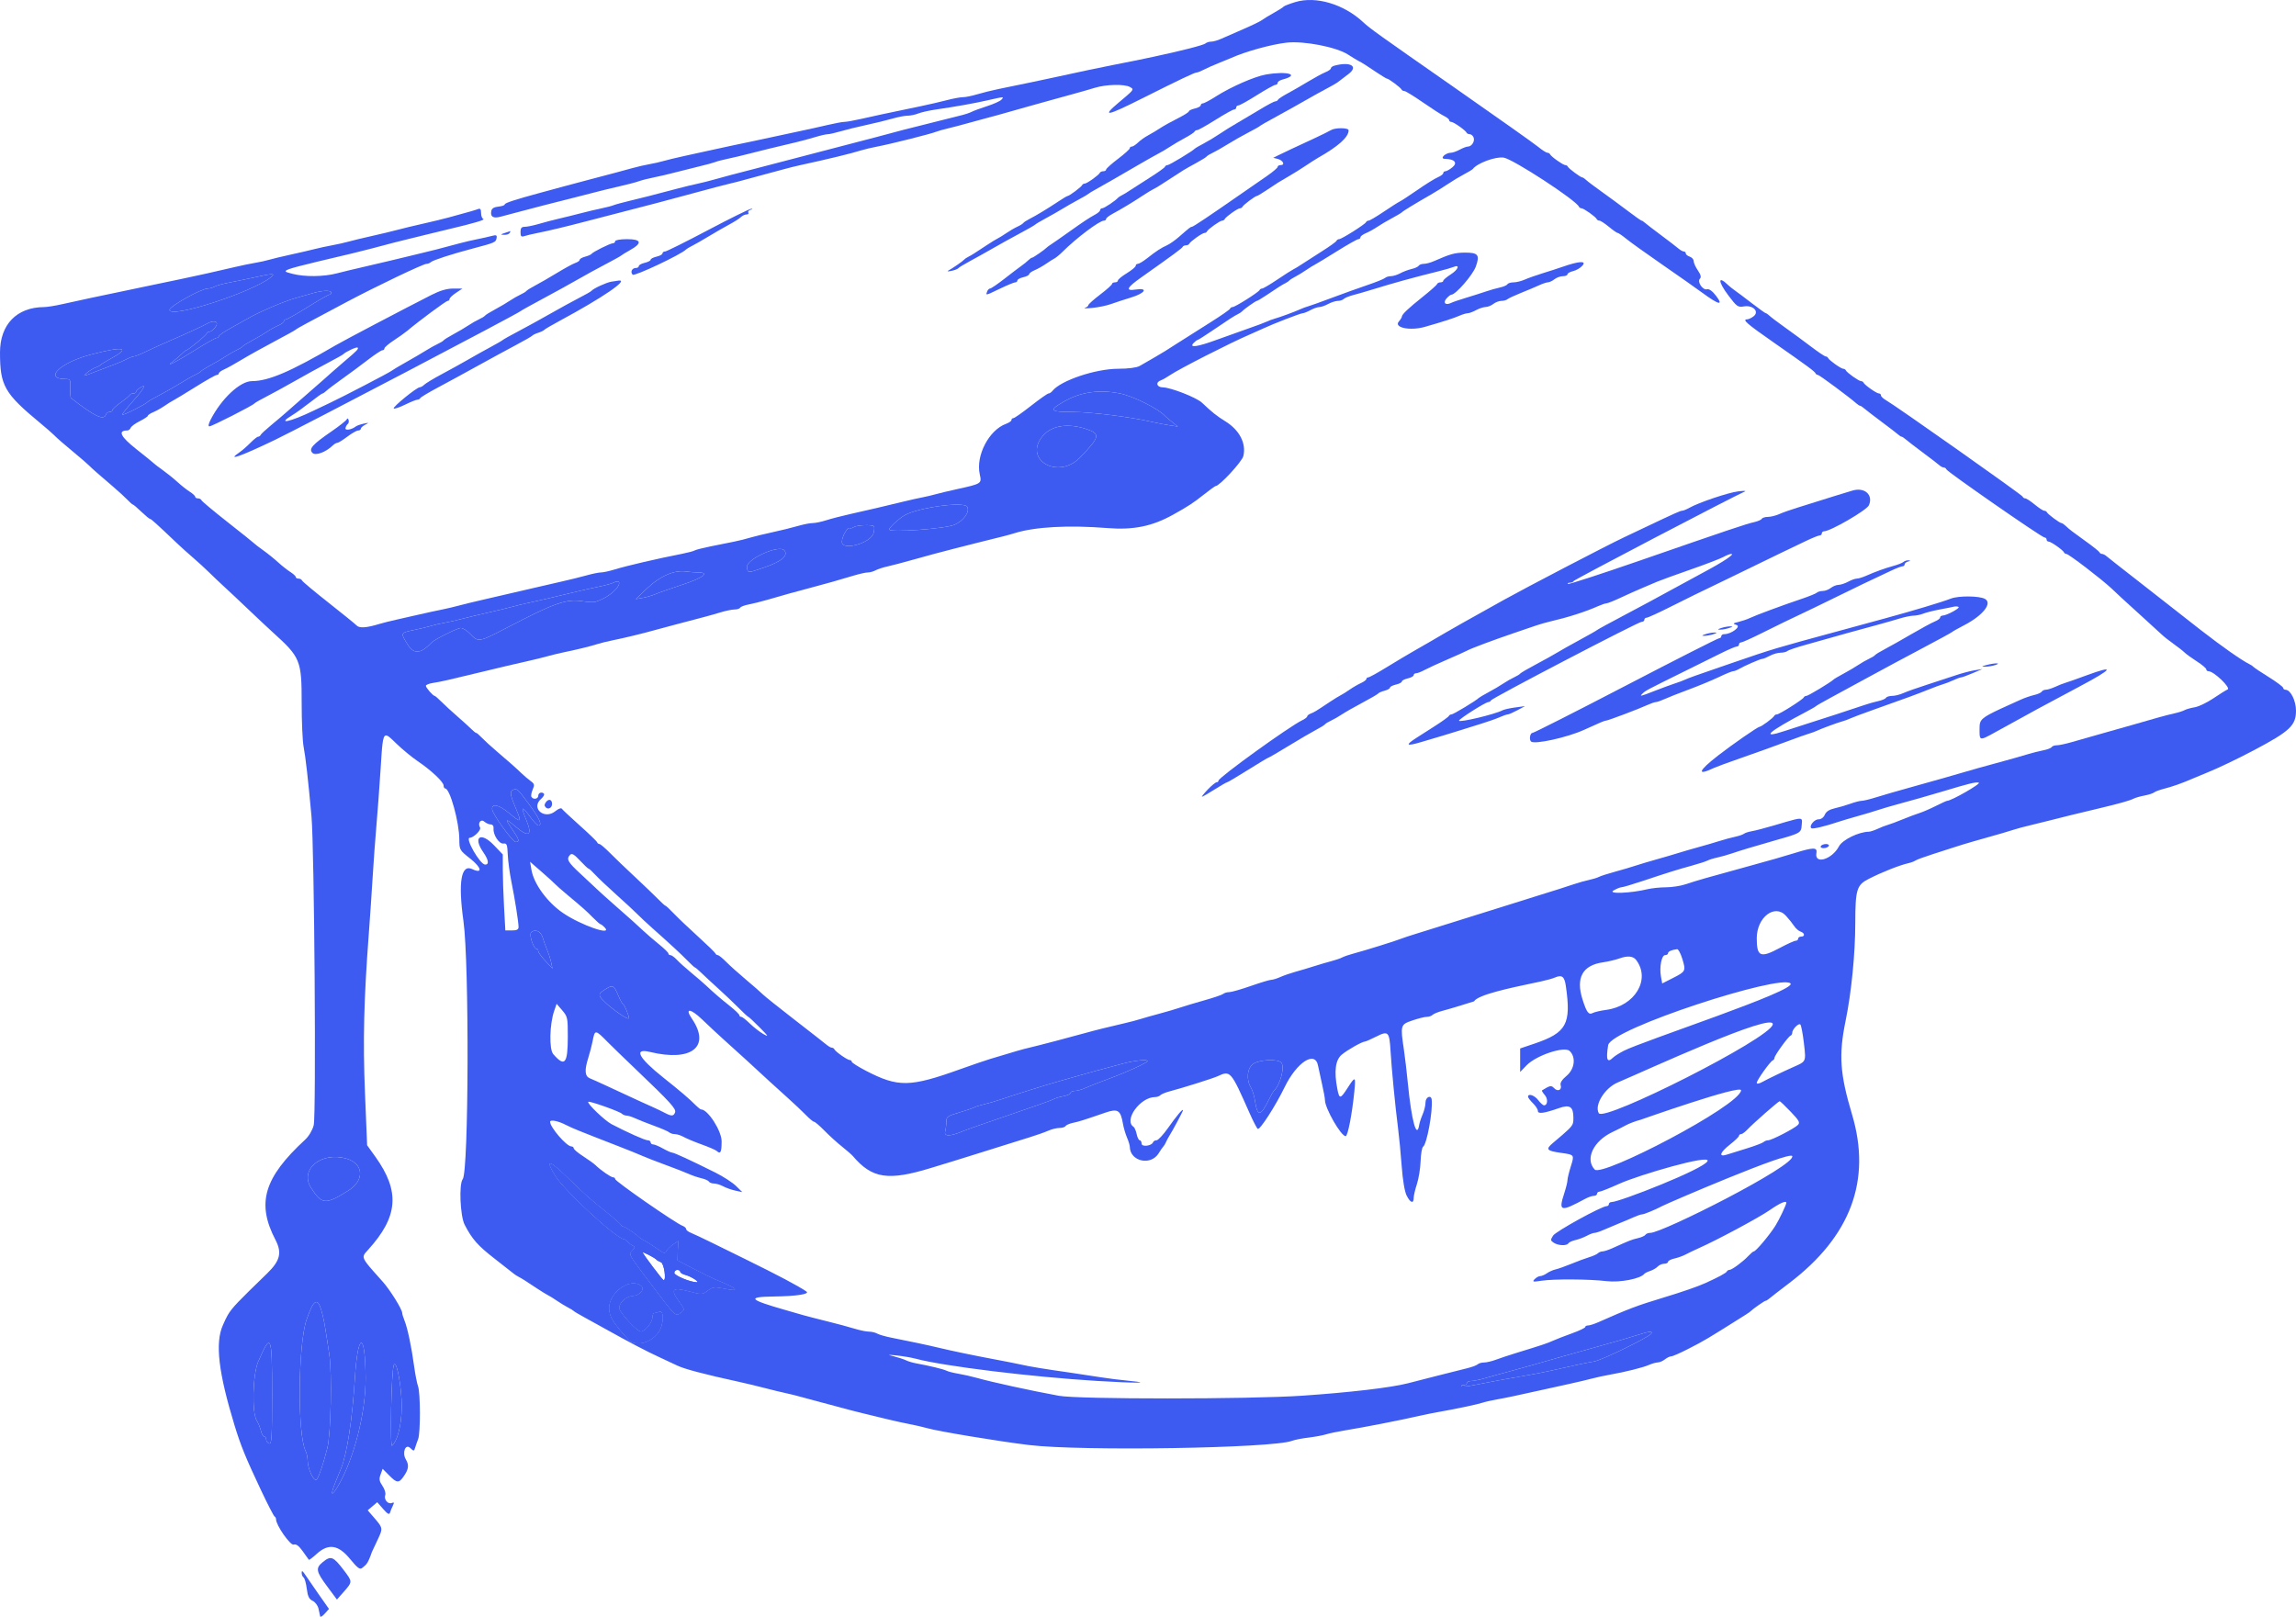 <svg width="186" height="131" viewBox="0 0 186 131" fill="none" xmlns="http://www.w3.org/2000/svg">
<path fill-rule="evenodd" clip-rule="evenodd" d="M46.036 95.477C47.433 96.837 47.818 97.178 49.115 98.212C49.73 98.702 50.258 99.168 50.287 99.249C50.316 99.329 50.409 99.394 50.493 99.394C50.635 99.394 51.569 100.023 51.751 100.24C51.795 100.293 51.939 100.389 52.07 100.455C52.366 100.602 52.807 100.882 53.405 101.303C53.81 101.587 53.877 101.594 54.001 101.364C54.077 101.221 54.321 100.981 54.541 100.83L54.944 100.555L54.905 101.339L54.866 102.123L56.167 102.801C56.883 103.174 57.71 103.577 58.004 103.698C59.807 104.437 60.017 104.672 58.628 104.397C57.886 104.25 57.734 104.27 57.331 104.569C56.895 104.894 56.835 104.897 55.928 104.652C54.437 104.249 54.251 104.434 55.051 105.529C55.459 106.087 55.464 106.12 55.18 106.337L55.161 106.351C55.05 106.437 54.968 106.499 54.88 106.509C54.64 106.534 54.358 106.162 53.305 104.774L53.239 104.687C53.105 104.51 52.978 104.343 52.859 104.185C51.274 102.098 50.99 101.724 51.082 101.51C51.102 101.463 51.139 101.424 51.185 101.376C51.201 101.36 51.218 101.342 51.236 101.323C51.441 101.098 51.46 101.002 51.309 100.943C51.197 100.9 51.005 100.759 50.881 100.63C50.757 100.5 50.611 100.395 50.557 100.395C49.974 100.395 45.707 96.457 44.97 95.239C44.155 93.892 44.483 93.965 46.036 95.477ZM53.762 103.729C53.68 103.729 52.07 101.598 52.07 101.489C52.07 101.403 53.059 101.92 53.188 102.074C53.232 102.126 53.394 102.218 53.548 102.277C53.794 102.372 53.994 103.729 53.762 103.729ZM56.447 103.895C55.932 103.895 54.626 103.353 54.626 103.139C54.626 103.005 54.734 102.895 54.866 102.895C54.997 102.895 55.105 102.962 55.105 103.044C55.105 103.126 55.297 103.243 55.532 103.304C55.992 103.425 56.721 103.895 56.447 103.895Z" fill="#3E5BF1"/>
<path d="M51.967 104.231C52.234 104.489 51.785 104.971 51.252 104.999C50.728 105.027 50.154 105.539 50.154 105.98C50.154 106.327 51.595 107.896 51.914 107.896C52.265 107.896 52.869 107.144 52.869 106.707C52.869 106.536 52.935 106.396 53.016 106.396C53.096 106.396 53.276 106.35 53.415 106.295C53.815 106.135 53.753 107.405 53.334 107.96C52.661 108.853 51.455 109.132 50.903 108.523C49.649 107.142 49.355 106.661 49.355 105.988C49.355 104.667 51.161 103.452 51.967 104.231Z" fill="#3E5BF1"/>
<path fill-rule="evenodd" clip-rule="evenodd" d="M104.939 0.166C104.456 0.312 104.025 0.48 103.981 0.54C103.937 0.6 103.578 0.828 103.182 1.047C102.787 1.267 102.356 1.529 102.224 1.631C102.092 1.732 101.41 2.063 100.707 2.366C100.004 2.668 99.202 3.019 98.926 3.145C98.649 3.271 98.286 3.374 98.119 3.374C97.952 3.374 97.747 3.437 97.664 3.515C97.513 3.654 95.737 4.111 93.439 4.601C92.206 4.864 92.108 4.884 90.085 5.282C88.956 5.505 87.698 5.77 85.293 6.294C84.317 6.507 83.141 6.753 80.901 7.211C80.374 7.319 79.593 7.513 79.165 7.641C78.738 7.77 78.216 7.875 78.005 7.875C77.794 7.875 77.209 7.983 76.706 8.115C76.202 8.248 75.232 8.471 74.551 8.613C71.613 9.223 70.778 9.401 69.777 9.631C69.193 9.766 68.582 9.875 68.419 9.874C68.256 9.873 67.656 9.983 67.085 10.118C66.514 10.253 65.471 10.484 64.769 10.631C64.066 10.778 63.024 11.002 62.453 11.128C61.882 11.254 61.199 11.4 60.935 11.453C60.351 11.569 58.508 11.964 57.421 12.204C56.982 12.302 56.084 12.499 55.425 12.642C54.766 12.786 54.011 12.968 53.748 13.046C53.484 13.125 52.981 13.239 52.629 13.299C52.278 13.359 51.631 13.508 51.192 13.631C50.452 13.838 49.947 13.973 47.358 14.654C46.831 14.793 46.041 15.004 45.602 15.123C45.162 15.242 44.372 15.457 43.845 15.6C41.697 16.183 40.89 16.446 40.89 16.565C40.89 16.633 40.657 16.713 40.372 16.741C40.018 16.777 39.836 16.892 39.798 17.103C39.712 17.576 39.959 17.719 40.574 17.552C40.879 17.469 41.56 17.289 42.088 17.152C42.615 17.015 43.477 16.788 44.004 16.648C44.531 16.508 45.466 16.271 46.081 16.122C46.696 15.972 47.558 15.752 47.997 15.632C48.437 15.511 49.371 15.283 50.074 15.123C50.777 14.964 51.532 14.767 51.753 14.684C51.974 14.603 52.513 14.465 52.951 14.379C53.389 14.293 54.179 14.108 54.706 13.968C55.233 13.829 56.119 13.607 56.674 13.475C57.23 13.344 57.804 13.186 57.952 13.126C58.099 13.065 58.543 12.949 58.939 12.868C59.334 12.788 60.125 12.6 60.696 12.452C61.687 12.194 62.699 11.948 64.449 11.537C64.888 11.433 65.597 11.242 66.025 11.112C66.452 10.982 66.913 10.876 67.049 10.876C67.185 10.876 67.662 10.768 68.109 10.637C68.556 10.505 69.496 10.274 70.199 10.123C70.902 9.972 71.843 9.742 72.29 9.612C72.737 9.482 73.289 9.375 73.517 9.375C73.745 9.375 74.134 9.295 74.381 9.197C74.627 9.099 75.261 8.956 75.789 8.879C77.456 8.635 78.949 8.368 80.045 8.118C81.338 7.822 81.376 7.821 81.112 8.088C80.996 8.205 80.47 8.44 79.942 8.609C79.415 8.778 78.855 8.985 78.697 9.069C78.539 9.153 78.107 9.292 77.738 9.377C77.369 9.462 76.636 9.646 76.109 9.785C75.582 9.924 74.719 10.141 74.192 10.268C73.665 10.395 72.911 10.589 72.515 10.7C72.12 10.81 71.401 11.002 70.918 11.126C70.435 11.249 69.572 11.475 69.001 11.626C67.68 11.976 66.286 12.34 65.168 12.626C64.685 12.75 63.822 12.975 63.251 13.126C62.68 13.278 61.818 13.503 61.334 13.626C59.644 14.059 58.533 14.353 57.821 14.557C57.425 14.67 56.814 14.822 56.463 14.896C56.111 14.97 55.393 15.144 54.866 15.284C52.947 15.794 51.97 16.044 50.981 16.278C50.425 16.41 49.85 16.567 49.703 16.628C49.556 16.688 49.111 16.804 48.716 16.885C48.321 16.965 47.566 17.144 47.039 17.282C46.512 17.42 45.721 17.615 45.282 17.716C44.843 17.816 44.118 18.006 43.671 18.138C43.224 18.27 42.703 18.377 42.513 18.377C42.248 18.377 42.167 18.478 42.167 18.805C42.167 19.154 42.225 19.214 42.48 19.13C42.652 19.073 43.137 18.958 43.558 18.875C44.406 18.708 45.894 18.352 47.358 17.967C49.335 17.447 50.638 17.11 53.188 16.455C53.672 16.331 55.073 15.955 56.303 15.619C57.533 15.284 58.791 14.953 59.098 14.884C59.406 14.815 59.981 14.668 60.376 14.555C60.771 14.443 61.526 14.238 62.053 14.101C62.58 13.963 63.263 13.779 63.571 13.692C63.878 13.604 64.453 13.463 64.848 13.377C67.164 12.873 68.931 12.444 69.757 12.185C70.04 12.097 70.615 11.96 71.034 11.882C72.087 11.687 75.462 10.838 75.87 10.665C76.001 10.61 76.433 10.488 76.828 10.395C77.223 10.302 77.942 10.114 78.425 9.976C78.908 9.839 79.627 9.643 80.022 9.541C80.418 9.44 81.1 9.252 81.54 9.124C81.979 8.996 82.734 8.783 83.217 8.65C83.7 8.517 84.491 8.297 84.974 8.16C85.457 8.024 86.32 7.785 86.891 7.63C87.462 7.475 88.278 7.241 88.706 7.111C89.619 6.833 91.092 6.801 91.537 7.05L91.54 7.051C91.649 7.112 91.724 7.154 91.74 7.213C91.778 7.344 91.522 7.558 90.695 8.252L90.684 8.261C89.196 9.51 89.604 9.444 92.561 7.958C95.548 6.458 96.774 5.875 96.941 5.875C97.021 5.875 97.29 5.768 97.539 5.638C97.788 5.508 98.315 5.274 98.71 5.118C99.106 4.962 99.573 4.77 99.748 4.692C100.924 4.166 102.972 3.6 104.221 3.457C105.618 3.297 108.262 3.809 109.206 4.422C109.539 4.638 109.919 4.869 110.051 4.935C110.327 5.073 110.662 5.285 111.605 5.92C111.976 6.17 112.321 6.375 112.37 6.375C112.502 6.375 113.476 7.104 113.538 7.25C113.567 7.319 113.67 7.375 113.767 7.375C113.863 7.375 114.535 7.787 115.261 8.291C115.986 8.794 116.763 9.294 116.988 9.401C117.214 9.508 117.398 9.659 117.398 9.736C117.398 9.812 117.473 9.876 117.564 9.876C117.753 9.876 118.728 10.561 118.809 10.751C118.838 10.819 118.956 10.876 119.071 10.876C119.186 10.876 119.325 10.998 119.38 11.147C119.492 11.452 119.221 11.876 118.914 11.876C118.803 11.876 118.507 11.988 118.255 12.125C118.003 12.262 117.685 12.374 117.548 12.375C117.09 12.377 116.599 12.864 117.049 12.871C117.833 12.882 118.107 13.188 117.661 13.554C117.445 13.731 117.189 13.876 117.093 13.876C116.997 13.876 116.919 13.944 116.919 14.027C116.919 14.109 116.721 14.261 116.48 14.363C116.238 14.465 115.501 14.923 114.842 15.38C114.184 15.837 113.537 16.261 113.405 16.322C113.273 16.384 112.684 16.758 112.096 17.155C111.507 17.552 110.956 17.877 110.871 17.877C110.786 17.877 110.692 17.933 110.663 18.002C110.589 18.175 108.683 19.378 108.483 19.378C108.393 19.378 108.296 19.44 108.267 19.516C108.238 19.592 107.688 19.986 107.044 20.391C106.401 20.796 105.682 21.258 105.447 21.418C105.212 21.577 104.912 21.759 104.78 21.821C104.648 21.884 104.059 22.259 103.47 22.657C102.882 23.053 102.331 23.378 102.246 23.378C102.161 23.378 102.067 23.434 102.038 23.503C101.964 23.676 100.058 24.879 99.858 24.879C99.768 24.879 99.671 24.941 99.642 25.017C99.613 25.093 98.906 25.584 98.071 26.11C96.349 27.193 96.174 27.304 95.282 27.876C94.927 28.103 94.516 28.366 94.367 28.459C94.055 28.655 92.908 29.325 92.321 29.654C92.079 29.79 91.397 29.878 90.589 29.879C88.756 29.88 85.928 30.831 85.26 31.671C85.169 31.786 85.028 31.88 84.946 31.88C84.865 31.88 84.224 32.33 83.523 32.88C82.823 33.431 82.179 33.881 82.094 33.881C82.009 33.881 81.939 33.948 81.939 34.031C81.939 34.114 81.74 34.254 81.496 34.342C80.113 34.846 79.032 36.926 79.371 38.434C79.54 39.184 79.525 39.194 77.547 39.629C76.844 39.783 76.053 39.972 75.79 40.048C75.526 40.125 75.059 40.235 74.751 40.293C74.444 40.35 73.761 40.503 73.234 40.632C71.674 41.013 70.281 41.339 68.921 41.641C68.219 41.798 67.325 42.029 66.936 42.154C66.547 42.28 66.05 42.382 65.832 42.382C65.614 42.382 65.07 42.49 64.623 42.621C64.176 42.753 63.235 42.984 62.532 43.135C61.83 43.286 61.023 43.483 60.739 43.572C60.456 43.662 59.88 43.804 59.461 43.889C59.042 43.973 58.188 44.145 57.564 44.271C56.94 44.397 56.358 44.546 56.271 44.602C56.185 44.658 55.725 44.779 55.25 44.873C53.214 45.272 50.818 45.83 49.776 46.147C49.349 46.277 48.857 46.383 48.682 46.383C48.508 46.383 47.996 46.487 47.543 46.614C47.09 46.741 46.145 46.974 45.442 47.132C44.739 47.291 43.697 47.531 43.126 47.666C42.038 47.924 40.971 48.171 38.973 48.628C38.314 48.778 37.495 48.979 37.153 49.073C36.811 49.167 36.2 49.31 35.796 49.391C35.391 49.471 34.593 49.645 34.022 49.776C33.45 49.908 32.588 50.103 32.105 50.211C31.622 50.318 31.011 50.471 30.747 50.552C29.686 50.874 29.121 50.914 28.895 50.682C28.772 50.555 27.736 49.716 26.594 48.816C25.452 47.916 24.494 47.113 24.465 47.032C24.435 46.95 24.309 46.883 24.185 46.883C24.061 46.883 23.959 46.825 23.959 46.753C23.959 46.681 23.761 46.497 23.52 46.344C23.278 46.191 22.829 45.836 22.521 45.555C22.214 45.274 21.675 44.839 21.323 44.589C20.972 44.339 20.648 44.091 20.605 44.039C20.561 43.987 19.59 43.21 18.448 42.312C17.306 41.414 16.348 40.612 16.319 40.531C16.289 40.449 16.163 40.382 16.039 40.382C15.915 40.382 15.813 40.323 15.813 40.251C15.813 40.179 15.615 39.995 15.374 39.843C15.132 39.69 14.683 39.335 14.375 39.053C14.068 38.772 13.529 38.338 13.177 38.087C12.826 37.837 12.502 37.59 12.459 37.539C12.415 37.488 11.782 36.975 11.053 36.399C9.765 35.383 9.518 34.881 10.305 34.881C10.416 34.881 10.543 34.784 10.586 34.667C10.63 34.549 10.96 34.305 11.32 34.125C11.681 33.945 11.976 33.748 11.978 33.688C11.979 33.629 12.177 33.497 12.419 33.396C12.66 33.295 13.073 33.064 13.337 32.882C13.601 32.7 13.924 32.498 14.056 32.434C14.188 32.37 14.993 31.881 15.845 31.349C16.698 30.816 17.471 30.38 17.562 30.38C17.654 30.38 17.73 30.321 17.73 30.25C17.73 30.178 17.927 30.033 18.169 29.927C18.41 29.821 19.039 29.473 19.566 29.152C20.093 28.832 21.279 28.171 22.202 27.683C23.124 27.195 23.915 26.757 23.959 26.709C24.033 26.627 24.825 26.197 28.097 24.462C30.507 23.184 34.287 21.378 34.552 21.378C34.664 21.378 34.824 21.314 34.908 21.235C35.072 21.081 36.665 20.566 38.334 20.128C40.073 19.671 40.166 19.631 40.225 19.31C40.274 19.045 40.216 19.017 39.827 19.12C39.577 19.187 39.049 19.305 38.654 19.383C38.258 19.46 37.611 19.612 37.216 19.719C35.681 20.136 34.856 20.347 33.702 20.618C33.043 20.773 32.109 20.997 31.626 21.118C31.142 21.238 30.172 21.466 29.469 21.624C28.767 21.782 27.791 22.017 27.302 22.145C26.221 22.429 24.676 22.445 23.682 22.184C23.373 22.103 23.148 22.049 23.141 21.976C23.127 21.809 24.259 21.541 28.164 20.619L28.511 20.537C28.95 20.434 29.669 20.253 30.108 20.135C31.55 19.75 32.495 19.505 33.063 19.372C33.371 19.3 34.089 19.124 34.66 18.981C35.231 18.838 36.058 18.636 36.497 18.534C38.342 18.101 39.334 17.808 39.16 17.748C39.057 17.712 38.973 17.494 38.973 17.262C38.973 16.971 38.904 16.869 38.75 16.931C38.532 17.018 37.943 17.187 36.337 17.623C35.898 17.743 34.964 17.969 34.261 18.126C33.558 18.284 32.624 18.509 32.185 18.627C31.745 18.744 30.811 18.969 30.108 19.125C29.405 19.282 28.579 19.481 28.271 19.568C27.964 19.656 27.353 19.793 26.914 19.873C26.474 19.953 25.828 20.093 25.476 20.184C25.125 20.275 24.262 20.474 23.559 20.627C22.857 20.78 22.066 20.97 21.802 21.048C21.539 21.127 21.036 21.238 20.684 21.294C20.333 21.351 19.614 21.499 19.087 21.623C17.558 21.983 15.986 22.334 14.695 22.603L12.299 23.103C11.64 23.241 10.526 23.475 9.823 23.623C9.12 23.771 8.006 24.005 7.347 24.142C6.688 24.279 5.672 24.5 5.088 24.635C4.505 24.769 3.822 24.88 3.571 24.881C1.358 24.893 0 26.291 0 28.557C0 31.256 0.353 31.873 3.274 34.292C3.714 34.656 4.188 35.068 4.33 35.209C4.664 35.542 5.167 35.979 6.149 36.793C6.589 37.156 7.064 37.569 7.205 37.709C7.498 38.001 7.866 38.325 9.104 39.382C9.588 39.794 10.141 40.301 10.335 40.507C10.528 40.713 10.722 40.882 10.765 40.882C10.808 40.882 11.117 41.144 11.451 41.465C11.786 41.785 12.104 42.048 12.158 42.048C12.248 42.049 12.637 42.4 14.346 44.024C14.67 44.332 15.253 44.857 15.643 45.191C16.033 45.526 16.619 46.062 16.944 46.383C17.269 46.704 17.813 47.219 18.152 47.529C18.49 47.837 19.379 48.672 20.125 49.384C20.872 50.095 21.763 50.93 22.104 51.239C24.341 53.262 24.438 53.499 24.438 56.954C24.438 58.466 24.509 60.063 24.595 60.503C24.751 61.297 24.973 63.258 25.233 66.137C25.468 68.726 25.623 90.372 25.413 91.174C25.306 91.582 25.019 92.066 24.721 92.34C21.374 95.43 20.765 97.484 22.314 100.457C22.857 101.502 22.695 102.156 21.64 103.181L21.571 103.248C19.357 105.398 18.799 105.94 18.43 106.589C18.306 106.807 18.204 107.038 18.067 107.347L18.054 107.376C17.413 108.817 17.695 111.221 19.006 115.508C19.509 117.151 19.899 118.106 21.138 120.732C21.679 121.878 22.176 122.841 22.242 122.872C22.308 122.902 22.361 123.005 22.361 123.1C22.361 123.578 23.521 125.242 23.792 125.152C23.991 125.086 24.208 125.245 24.523 125.688C24.77 126.034 24.993 126.345 25.019 126.381C25.045 126.416 25.323 126.209 25.636 125.922C26.6 125.038 27.408 125.156 28.36 126.319C28.956 127.047 29.157 127.199 29.331 127.049C29.642 126.779 29.76 126.819 30.133 125.74L30.57 124.808L30.598 124.749C30.804 124.311 30.913 124.079 30.889 123.861C30.862 123.615 30.665 123.387 30.246 122.902L30.196 122.845L29.789 122.373L30.174 122.046L30.56 121.718L31.04 122.266C31.4 122.678 31.538 122.752 31.594 122.565C31.635 122.428 31.739 122.173 31.825 121.999C31.951 121.744 31.934 121.701 31.736 121.781C31.422 121.906 31.08 121.487 31.209 121.136C31.263 120.989 31.163 120.657 30.986 120.398C30.723 120.012 30.695 119.844 30.832 119.469L30.998 119.012L31.519 119.538C32.161 120.188 32.315 120.194 32.733 119.581C33.107 119.033 33.144 118.696 32.88 118.255C32.559 117.718 32.842 116.955 33.227 117.319C33.522 117.597 33.54 117.596 33.632 117.296C33.685 117.123 33.794 116.809 33.875 116.599C34.069 116.09 34.063 112.867 33.867 112.327C33.781 112.093 33.638 111.356 33.547 110.691C33.338 109.143 33.015 107.609 32.773 107.01C32.669 106.752 32.584 106.474 32.584 106.392C32.584 106.095 31.603 104.517 30.997 103.84C29.781 102.481 29.401 102.079 29.463 101.764C29.493 101.608 29.631 101.474 29.829 101.256C32.265 98.572 32.421 96.532 30.404 93.719L29.741 92.795L29.567 88.551C29.394 84.319 29.475 80.98 29.885 75.556C29.978 74.318 30.115 72.293 30.19 71.055C30.264 69.817 30.401 67.942 30.494 66.888C30.588 65.833 30.74 63.77 30.834 62.303C30.953 60.416 30.991 59.667 31.233 59.595C31.398 59.545 31.659 59.812 32.108 60.247C32.589 60.714 33.368 61.356 33.839 61.675C34.939 62.418 35.938 63.361 35.938 63.656C35.938 63.783 35.996 63.887 36.067 63.887C36.447 63.887 37.201 66.606 37.21 68.007C37.216 68.865 37.228 68.887 38.102 69.575C39.019 70.298 39.118 70.829 38.26 70.422C37.352 69.99 37.102 71.468 37.545 74.639C38.02 78.037 37.973 94.927 37.486 95.539C37.168 95.939 37.278 98.531 37.642 99.237C38.246 100.405 38.708 100.929 40.068 101.984C40.827 102.574 41.521 103.117 41.608 103.192C41.696 103.267 41.876 103.384 42.008 103.452C42.276 103.59 42.592 103.789 43.525 104.411C43.877 104.645 44.272 104.888 44.404 104.951C44.535 105.014 44.859 105.214 45.122 105.396C45.386 105.577 45.781 105.819 46.001 105.932C46.221 106.046 46.436 106.178 46.48 106.226C46.524 106.274 46.883 106.488 47.279 106.703C47.674 106.917 48.501 107.374 49.115 107.718C50.906 108.72 52.398 109.501 53.428 109.974C53.955 110.216 54.602 110.519 54.866 110.646C55.444 110.926 57.047 111.349 59.897 111.972C60.468 112.097 61.402 112.321 61.973 112.471C62.544 112.621 63.299 112.804 63.651 112.878C64.002 112.951 64.613 113.104 65.008 113.217C65.403 113.33 66.122 113.524 66.605 113.647C67.089 113.771 67.807 113.963 68.203 114.073C68.598 114.184 69.353 114.379 69.88 114.507C70.407 114.635 71.305 114.853 71.876 114.992C72.447 115.131 73.274 115.313 73.713 115.396C74.152 115.48 74.763 115.62 75.071 115.708C76.017 115.979 80.879 116.785 83.377 117.086C87.623 117.597 103.151 117.346 104.675 116.741C104.876 116.662 105.467 116.546 105.988 116.484C106.509 116.422 107.152 116.304 107.415 116.221C107.679 116.139 108.362 115.995 108.933 115.903C110.53 115.644 113.418 115.079 115.034 114.71C115.447 114.615 116.165 114.471 116.631 114.389C118.012 114.147 119.687 113.792 120.09 113.657C120.297 113.587 120.836 113.465 121.288 113.385C122.034 113.254 122.734 113.105 125.145 112.57C125.584 112.472 126.482 112.274 127.141 112.129C127.8 111.985 128.627 111.79 128.978 111.695C129.329 111.601 129.976 111.461 130.416 111.384C131.681 111.161 133.092 110.809 133.581 110.594C133.828 110.486 134.151 110.394 134.299 110.391C134.447 110.389 134.708 110.276 134.879 110.141C135.049 110.007 135.28 109.897 135.392 109.897C135.503 109.897 136.118 109.627 136.759 109.298C138.148 108.584 138.18 108.565 141.437 106.514C141.612 106.403 141.792 106.275 141.836 106.229C142.011 106.047 142.947 105.396 143.034 105.396C143.085 105.396 143.214 105.319 143.32 105.225C143.426 105.131 144.16 104.562 144.951 103.961C149.933 100.173 151.625 95.633 150.037 90.309C149.052 87.006 148.946 85.48 149.511 82.724C149.983 80.421 150.294 77.287 150.298 74.789C150.302 72.067 150.412 71.707 151.389 71.211C152.492 70.651 153.865 70.108 154.614 69.936C154.834 69.885 155.085 69.79 155.173 69.724C155.261 69.659 155.872 69.433 156.531 69.223C157.19 69.013 158.016 68.746 158.368 68.63C158.719 68.513 159.402 68.306 159.885 68.17C162.156 67.528 162.714 67.365 163.168 67.217C163.436 67.129 163.975 66.983 164.366 66.894C164.756 66.804 165.543 66.61 166.114 66.462C167.162 66.191 168.207 65.935 170.107 65.484C171.666 65.114 172.554 64.863 172.843 64.712C172.986 64.638 173.381 64.524 173.721 64.46C174.062 64.396 174.415 64.282 174.506 64.207C174.597 64.132 174.957 63.999 175.305 63.91C175.978 63.739 176.752 63.467 177.535 63.126C177.798 63.011 178.337 62.788 178.732 62.629C179.643 62.263 181.229 61.507 182.566 60.801C185.504 59.249 186 58.785 186 57.585C186 56.78 185.565 55.901 185.161 55.89C185.052 55.888 184.962 55.819 184.962 55.738C184.962 55.657 184.441 55.265 183.804 54.868C183.167 54.47 182.61 54.1 182.566 54.044C182.522 53.989 182.378 53.89 182.246 53.825C181.57 53.487 180.063 52.431 178.253 51.026C177.331 50.31 176.504 49.662 176.416 49.587C176.329 49.511 175.035 48.499 173.541 47.337C172.048 46.174 170.739 45.147 170.633 45.053C170.527 44.959 170.371 44.883 170.287 44.883C170.203 44.883 170.11 44.824 170.081 44.751C170.051 44.678 169.561 44.284 168.99 43.876C167.876 43.077 167.663 42.913 167.318 42.591C167.196 42.476 167.051 42.382 166.998 42.382C166.859 42.382 165.885 41.658 165.821 41.507C165.792 41.438 165.695 41.382 165.605 41.382C165.515 41.382 165.169 41.157 164.836 40.882C164.504 40.607 164.158 40.382 164.068 40.382C163.978 40.382 163.881 40.316 163.851 40.235C163.799 40.091 153.514 32.834 152.765 32.413C152.552 32.293 152.378 32.124 152.378 32.038C152.378 31.951 152.303 31.88 152.212 31.88C152.023 31.88 151.048 31.195 150.967 31.005C150.938 30.936 150.845 30.88 150.761 30.88C150.582 30.88 149.607 30.187 149.529 30.005C149.5 29.936 149.407 29.88 149.323 29.88C149.144 29.88 148.17 29.187 148.092 29.005C148.063 28.936 147.976 28.88 147.899 28.88C147.823 28.88 147.291 28.523 146.717 28.088C146.144 27.652 145.2 26.958 144.621 26.546C144.041 26.133 143.47 25.702 143.352 25.587C143.233 25.473 143.099 25.379 143.053 25.379C143.006 25.379 142.507 25.023 141.942 24.587C141.377 24.151 140.754 23.683 140.557 23.545C140.361 23.407 140.119 23.216 140.019 23.119C139.153 22.272 139.151 22.789 140.016 23.939C140.7 24.848 140.788 24.91 141.28 24.827C142.011 24.703 142.544 25.246 142.063 25.626C141.894 25.759 141.66 25.871 141.543 25.874C141.109 25.884 141.489 26.218 143.673 27.74C146.406 29.647 147.012 30.093 147.08 30.255C147.11 30.324 147.196 30.38 147.272 30.38C147.388 30.38 149.812 32.177 150.414 32.71C150.521 32.803 150.645 32.88 150.692 32.88C150.739 32.88 150.904 32.99 151.058 33.123C151.213 33.257 151.843 33.741 152.458 34.199C153.073 34.657 153.663 35.11 153.769 35.206C153.875 35.302 154 35.381 154.046 35.381C154.093 35.381 154.258 35.49 154.413 35.624C154.567 35.758 155.197 36.241 155.812 36.699C156.427 37.157 157.017 37.61 157.123 37.707C157.229 37.803 157.385 37.881 157.469 37.881C157.553 37.881 157.646 37.948 157.675 38.029C157.747 38.229 165.408 43.549 165.624 43.549C165.718 43.549 165.795 43.624 165.795 43.716C165.795 43.808 165.87 43.883 165.961 43.883C166.15 43.883 167.125 44.568 167.206 44.758C167.235 44.827 167.322 44.883 167.398 44.883C167.584 44.883 170.233 46.91 171.057 47.682C171.281 47.893 171.645 48.234 171.864 48.44C172.084 48.647 172.839 49.334 173.541 49.968C174.244 50.602 174.957 51.253 175.125 51.416C175.294 51.578 175.725 51.919 176.084 52.173C176.442 52.427 176.841 52.739 176.969 52.866C177.097 52.993 177.547 53.319 177.967 53.589C178.388 53.859 178.732 54.149 178.732 54.233C178.732 54.316 178.812 54.385 178.909 54.385C179.342 54.385 180.768 55.756 180.453 55.868C180.351 55.905 179.841 56.222 179.321 56.573C178.801 56.924 178.114 57.255 177.795 57.307C177.476 57.36 177.105 57.465 176.97 57.54C176.836 57.615 176.476 57.73 176.172 57.795C175.867 57.86 175.223 58.026 174.739 58.165C174.256 58.304 173.466 58.53 172.982 58.669C171.463 59.106 170.374 59.414 169.548 59.642C169.109 59.763 168.348 59.98 167.857 60.124C167.366 60.268 166.813 60.386 166.629 60.386C166.444 60.386 166.253 60.453 166.205 60.534C166.157 60.615 165.847 60.734 165.517 60.797C165.187 60.86 164.593 61.011 164.198 61.132C163.802 61.254 163.012 61.479 162.441 61.634C160.722 62.1 159.692 62.389 158.767 62.663C157.914 62.915 157.332 63.08 155.333 63.638C153.463 64.16 152.608 64.407 151.84 64.646C151.413 64.778 150.948 64.887 150.808 64.887C150.667 64.887 150.262 64.992 149.907 65.12C149.553 65.248 148.976 65.417 148.624 65.495C148.195 65.591 147.934 65.76 147.828 66.012C147.732 66.24 147.53 66.387 147.314 66.387C146.961 66.387 146.514 66.961 146.75 67.113C146.865 67.188 147.876 66.945 148.944 66.586C149.207 66.498 149.89 66.295 150.461 66.135C151.032 65.976 151.787 65.75 152.138 65.633C152.49 65.516 153.244 65.294 153.815 65.141C154.953 64.834 156.217 64.474 157.329 64.14C159.602 63.459 160.018 63.357 160.297 63.415C160.555 63.469 158.088 64.887 157.737 64.887C157.688 64.887 157.273 65.076 156.816 65.306C156.359 65.536 155.766 65.793 155.499 65.876C155.232 65.959 154.618 66.19 154.135 66.388C153.652 66.587 153.113 66.787 152.937 66.835C152.761 66.882 152.391 67.026 152.114 67.154C151.837 67.283 151.514 67.389 151.395 67.39C150.574 67.4 149.25 68.048 148.973 68.577C148.417 69.64 146.975 70.072 147.149 69.123C147.237 68.64 146.917 68.64 145.35 69.128C144.522 69.386 143.319 69.73 141.836 70.135C140.795 70.418 139.801 70.694 138.162 71.154C137.679 71.289 136.96 71.51 136.565 71.645C136.17 71.78 135.451 71.892 134.968 71.893C134.485 71.895 133.802 71.966 133.45 72.051C132.097 72.379 130.197 72.449 130.713 72.152C130.965 72.007 131.258 71.889 131.365 71.889C131.471 71.889 132.236 71.662 133.063 71.386C135.208 70.671 135.87 70.464 137.044 70.142C137.615 69.985 138.193 69.799 138.327 69.727C138.462 69.656 138.821 69.544 139.126 69.48C139.43 69.415 139.967 69.264 140.319 69.143C140.973 68.918 142.083 68.583 143.712 68.12L143.719 68.117C145.295 67.669 145.735 67.544 145.877 67.266C145.932 67.159 145.943 67.029 145.958 66.849L145.958 66.847C145.976 66.618 146.004 66.466 145.941 66.392C145.814 66.243 145.324 66.405 143.673 66.892C142.97 67.099 142.179 67.305 141.916 67.349C141.652 67.393 141.365 67.487 141.277 67.556C141.189 67.626 140.866 67.736 140.558 67.801C140.251 67.866 139.676 68.021 139.28 68.147C138.885 68.273 138.13 68.493 137.603 68.637C137.076 68.781 136.321 69.001 135.926 69.125C135.531 69.249 134.74 69.481 134.169 69.64C133.598 69.8 132.843 70.026 132.492 70.142C132.141 70.259 131.386 70.482 130.815 70.637C130.244 70.793 129.667 70.978 129.532 71.05C129.397 71.121 129.038 71.232 128.733 71.297C128.429 71.361 127.892 71.511 127.541 71.63C126.871 71.857 125.95 72.15 124.346 72.645C123.819 72.807 123.1 73.033 122.749 73.147C122.397 73.261 121.679 73.486 121.152 73.647C120.624 73.808 119.906 74.034 119.554 74.147C119.203 74.261 118.484 74.486 117.957 74.647C117.43 74.809 116.711 75.034 116.36 75.147C116.008 75.261 115.29 75.485 114.763 75.645C114.235 75.805 113.66 75.996 113.485 76.068C113.082 76.234 110.501 77.038 109.651 77.261C109.3 77.353 108.889 77.494 108.738 77.574C108.588 77.654 108.192 77.79 107.86 77.876C107.527 77.963 106.896 78.148 106.457 78.288C106.018 78.428 105.335 78.632 104.939 78.741C104.544 78.85 103.994 79.041 103.717 79.165C103.441 79.289 103.111 79.39 102.984 79.39C102.858 79.39 102.114 79.614 101.331 79.888C100.548 80.162 99.761 80.387 99.581 80.388C99.4 80.389 99.185 80.452 99.102 80.526C99.018 80.601 98.339 80.834 97.592 81.044C96.845 81.254 95.947 81.523 95.596 81.642C95.244 81.76 94.489 81.982 93.918 82.135C93.347 82.287 92.661 82.482 92.393 82.567C92.124 82.652 91.585 82.795 91.195 82.885C89.93 83.175 88.583 83.51 87.929 83.697C86.984 83.967 84.02 84.745 83.377 84.891C82.867 85.008 82.251 85.185 80.182 85.813C79.787 85.933 78.709 86.302 77.786 86.634C73.718 88.095 72.761 88.112 70.159 86.764C69.522 86.434 69.001 86.103 69.001 86.028C69.001 85.953 68.927 85.891 68.835 85.891C68.646 85.891 67.671 85.206 67.59 85.016C67.561 84.948 67.472 84.891 67.392 84.891C67.313 84.891 67.121 84.785 66.966 84.656C66.812 84.526 65.643 83.613 64.369 82.626C63.095 81.64 61.938 80.715 61.796 80.57C61.655 80.425 61.049 79.894 60.449 79.39C59.848 78.886 59.117 78.23 58.823 77.931C58.529 77.633 58.226 77.39 58.148 77.39C58.07 77.39 57.983 77.327 57.954 77.25C57.924 77.173 57.289 76.556 56.543 75.878C55.796 75.2 54.916 74.363 54.586 74.017C54.257 73.672 53.954 73.389 53.913 73.389C53.872 73.389 53.6 73.145 53.31 72.847C53.019 72.549 52.177 71.743 51.44 71.055C50.702 70.367 49.783 69.486 49.398 69.096C49.013 68.707 48.636 68.388 48.56 68.388C48.485 68.388 48.4 68.322 48.37 68.24C48.341 68.159 47.706 67.547 46.959 66.88C46.212 66.212 45.56 65.601 45.509 65.522C45.459 65.442 45.232 65.53 45.005 65.716C44.102 66.457 42.966 65.482 43.845 64.72C43.976 64.606 44.084 64.447 44.084 64.367C44.084 64.286 43.976 64.22 43.845 64.22C43.713 64.22 43.605 64.333 43.605 64.47C43.605 64.744 43.2 64.814 43.053 64.566C43.003 64.481 43.047 64.216 43.152 63.977C43.319 63.595 43.299 63.511 42.988 63.284C42.793 63.142 42.465 62.863 42.257 62.664C41.769 62.196 41.328 61.805 40.251 60.886C39.768 60.474 39.214 59.967 39.02 59.761C38.827 59.555 38.629 59.386 38.581 59.386C38.533 59.386 38.365 59.255 38.207 59.094C38.049 58.934 37.532 58.465 37.059 58.052C36.585 57.64 35.993 57.096 35.743 56.844C35.493 56.592 35.255 56.385 35.214 56.385C35.08 56.385 34.501 55.722 34.501 55.569C34.501 55.487 34.77 55.38 35.1 55.331C35.665 55.247 36.373 55.088 38.813 54.494C40.52 54.079 41.876 53.76 42.806 53.554C43.289 53.447 43.972 53.278 44.324 53.179C44.675 53.08 45.25 52.94 45.602 52.868C46.672 52.65 47.81 52.372 48.353 52.198C48.637 52.107 49.212 51.964 49.631 51.881C50.524 51.704 52.012 51.344 53.029 51.06C53.424 50.95 54.179 50.746 54.706 50.609C57.188 49.961 57.632 49.841 58.358 49.62C58.785 49.49 59.302 49.384 59.507 49.384C59.711 49.384 59.917 49.317 59.966 49.236C60.014 49.155 60.323 49.038 60.654 48.976C60.984 48.914 61.65 48.748 62.133 48.608C63.522 48.204 64.528 47.924 65.647 47.63C66.863 47.31 67.947 47.004 69.139 46.643C69.611 46.5 70.137 46.383 70.308 46.383C70.479 46.383 70.757 46.306 70.926 46.212C71.095 46.118 71.539 45.973 71.914 45.891C72.289 45.808 73.17 45.577 73.873 45.377C74.576 45.178 75.402 44.949 75.71 44.87C76.017 44.791 76.7 44.613 77.227 44.474C77.754 44.335 78.617 44.115 79.144 43.986C81.168 43.49 81.716 43.349 82.2 43.198C83.846 42.685 86.575 42.536 89.707 42.787C91.816 42.957 93.341 42.646 95.037 41.7C96.261 41.017 96.669 40.751 97.471 40.114C97.979 39.712 98.432 39.382 98.479 39.382C98.793 39.382 100.613 37.414 100.724 36.954C100.973 35.918 100.406 34.834 99.243 34.123C98.599 33.729 98.159 33.378 97.37 32.628C96.931 32.211 94.844 31.394 94.198 31.386C93.704 31.379 93.591 30.979 94.038 30.818C94.192 30.763 94.533 30.569 94.797 30.388C95.492 29.91 99.647 27.791 101.186 27.129C101.537 26.978 102.04 26.753 102.304 26.629C103.127 26.242 105.358 25.379 105.534 25.379C105.626 25.379 105.907 25.267 106.159 25.13C106.411 24.993 106.734 24.88 106.878 24.88C107.021 24.879 107.345 24.767 107.597 24.63C107.848 24.493 108.202 24.38 108.382 24.38C108.562 24.379 108.777 24.308 108.861 24.221C108.944 24.135 109.3 23.99 109.651 23.9C110.003 23.809 110.686 23.612 111.169 23.462C112.836 22.945 114.503 22.484 116.52 21.985C117.047 21.854 117.596 21.696 117.741 21.634C118.292 21.399 118.149 21.83 117.548 22.218C117.202 22.441 116.919 22.681 116.919 22.751C116.919 22.821 116.817 22.878 116.693 22.878C116.568 22.878 116.442 22.944 116.413 23.024C116.384 23.104 115.866 23.563 115.263 24.044C114.089 24.98 113.565 25.477 113.565 25.657C113.565 25.719 113.455 25.896 113.32 26.051C112.889 26.548 114.234 26.824 115.429 26.484C116.868 26.074 117.755 25.788 118.247 25.574C118.494 25.467 118.791 25.379 118.908 25.379C119.024 25.379 119.324 25.267 119.576 25.13C119.828 24.993 120.177 24.878 120.353 24.874C120.529 24.871 120.812 24.758 120.982 24.623C121.153 24.489 121.444 24.379 121.629 24.379C121.815 24.379 122.035 24.319 122.118 24.245C122.201 24.172 122.701 23.939 123.228 23.728C123.755 23.517 124.413 23.239 124.69 23.111C124.966 22.983 125.29 22.876 125.408 22.873C125.527 22.87 125.763 22.758 125.934 22.623C126.104 22.488 126.41 22.378 126.613 22.378C126.816 22.378 126.982 22.309 126.982 22.225C126.982 22.14 127.19 22.024 127.444 21.965C127.699 21.907 128.04 21.703 128.203 21.512C128.543 21.113 127.911 21.155 126.582 21.619C126.231 21.742 125.512 21.975 124.985 22.136C124.458 22.298 123.8 22.531 123.523 22.654C123.247 22.777 122.837 22.878 122.614 22.878C122.391 22.878 122.168 22.947 122.118 23.032C122.067 23.117 121.794 23.235 121.509 23.295C121.225 23.355 120.704 23.503 120.353 23.624C120.002 23.744 119.283 23.973 118.756 24.132C118.229 24.29 117.69 24.474 117.558 24.54C117.111 24.763 116.869 24.546 117.173 24.195C117.324 24.021 117.505 23.878 117.575 23.878C117.922 23.878 119.302 22.295 119.553 21.608C119.904 20.649 119.749 20.458 118.628 20.469C117.854 20.476 117.467 20.584 116.176 21.155C115.899 21.278 115.526 21.378 115.347 21.378C115.168 21.378 114.98 21.447 114.93 21.532C114.88 21.616 114.619 21.736 114.351 21.797C114.082 21.859 113.67 22.014 113.434 22.143C113.198 22.271 112.858 22.377 112.678 22.377C112.498 22.378 112.282 22.443 112.199 22.523C112.115 22.602 111.472 22.861 110.769 23.099C110.067 23.337 108.773 23.802 107.894 24.132C107.016 24.462 106.153 24.771 105.978 24.819C105.802 24.867 105.514 24.973 105.339 25.055C104.919 25.25 103.667 25.711 103.262 25.82C103.087 25.868 102.799 25.975 102.623 26.059C102.448 26.142 101.765 26.397 101.106 26.625C100.447 26.854 99.297 27.265 98.55 27.538C96.999 28.108 96.299 28.204 96.691 27.796C96.823 27.658 96.969 27.546 97.017 27.546C97.064 27.546 97.626 27.19 98.266 26.754C99.603 25.844 99.973 25.606 100.307 25.439C100.439 25.373 100.583 25.277 100.627 25.224C100.764 25.061 101.727 24.379 101.821 24.379C101.871 24.379 102.215 24.174 102.587 23.924C103.53 23.289 103.864 23.076 104.141 22.939C104.273 22.873 104.416 22.775 104.46 22.72C104.504 22.666 104.72 22.528 104.939 22.415C105.159 22.301 105.554 22.059 105.818 21.878C106.081 21.697 106.405 21.496 106.537 21.432C106.668 21.368 107.474 20.879 108.326 20.346C109.179 19.813 109.951 19.378 110.043 19.378C110.135 19.378 110.21 19.31 110.21 19.227C110.21 19.145 110.408 18.994 110.65 18.893C110.891 18.792 111.305 18.564 111.568 18.386C111.832 18.208 112.371 17.889 112.766 17.678C113.161 17.467 113.521 17.253 113.565 17.203C113.651 17.104 114.609 16.519 115.881 15.789C116.32 15.537 116.967 15.135 117.318 14.895C117.67 14.656 118.245 14.31 118.596 14.126C118.947 13.943 119.271 13.746 119.315 13.69C119.681 13.214 121.145 12.675 121.809 12.77C122.557 12.877 127.688 16.224 127.913 16.752C127.943 16.821 128.035 16.877 128.119 16.877C128.298 16.877 129.273 17.57 129.351 17.752C129.38 17.821 129.478 17.877 129.567 17.877C129.657 17.877 130.003 18.102 130.336 18.377C130.668 18.652 130.992 18.877 131.055 18.877C131.117 18.877 131.43 19.092 131.75 19.354C132.07 19.616 133.375 20.551 134.648 21.431C135.922 22.311 137.393 23.346 137.916 23.73C139.245 24.704 139.643 24.795 139.028 23.983C138.731 23.59 138.463 23.392 138.289 23.438C137.938 23.531 137.47 22.834 137.713 22.58C137.832 22.456 137.781 22.256 137.543 21.907C137.356 21.634 137.204 21.295 137.204 21.155C137.204 21.015 137.06 20.853 136.885 20.794C136.709 20.736 136.565 20.619 136.565 20.533C136.565 20.448 136.494 20.378 136.407 20.378C136.32 20.378 136.123 20.268 135.968 20.135C135.813 20.001 135.183 19.517 134.568 19.059C133.954 18.602 133.363 18.148 133.257 18.052C133.151 17.956 133.029 17.877 132.985 17.877C132.942 17.877 132.437 17.521 131.863 17.085C131.289 16.65 130.346 15.956 129.766 15.543C129.187 15.131 128.615 14.7 128.497 14.585C128.379 14.47 128.238 14.377 128.184 14.377C128.046 14.377 127.072 13.652 127.008 13.501C126.979 13.432 126.886 13.376 126.802 13.376C126.623 13.376 125.648 12.684 125.571 12.501C125.541 12.432 125.444 12.376 125.354 12.376C125.264 12.376 124.929 12.162 124.609 11.899C124.289 11.637 121.295 9.516 117.957 7.187C111.537 2.708 110.973 2.303 110.456 1.819C108.879 0.339 106.612 -0.34 104.939 0.166ZM13.736 25.105C13.736 25.847 20.4 23.701 21.953 22.459C22.355 22.138 22.105 22.141 20.605 22.476C20.034 22.603 19.142 22.786 18.624 22.884C18.105 22.981 17.553 23.132 17.396 23.219C17.24 23.307 16.989 23.378 16.838 23.378C16.316 23.378 13.736 24.815 13.736 25.105ZM26.68 23.878C26.765 23.878 26.834 23.803 26.834 23.712C26.834 23.509 26.156 23.522 25.396 23.738L23.959 24.147C22.969 24.428 21.007 25.269 20.046 25.824C19.694 26.027 19.029 26.401 18.568 26.654C18.107 26.908 17.73 27.175 17.73 27.247C17.73 27.32 17.649 27.379 17.552 27.379C17.454 27.379 16.681 27.815 15.835 28.347C14.314 29.304 13.214 29.862 14.052 29.251C14.27 29.093 14.576 28.831 14.731 28.671C14.887 28.511 15.05 28.379 15.093 28.379C15.227 28.379 16.688 27.183 16.744 27.027C16.774 26.946 16.869 26.879 16.956 26.879C17.166 26.879 17.57 26.448 17.57 26.224C17.57 26.002 17.177 25.993 16.809 26.206C16.47 26.402 15.03 27.064 13.693 27.639C13.146 27.874 12.319 28.249 11.855 28.473C11.392 28.697 10.936 28.88 10.842 28.88C10.748 28.88 10.48 28.982 10.247 29.106C10.014 29.231 9.572 29.423 9.264 29.532C8.957 29.642 8.238 29.915 7.667 30.14C6.737 30.506 6.67 30.514 7.028 30.217C7.248 30.034 7.571 29.836 7.747 29.777C7.922 29.717 8.102 29.622 8.146 29.566C8.19 29.509 8.572 29.275 8.996 29.046C10.645 28.154 10.002 28.032 7.347 28.733C4.871 29.387 3.511 30.7 5.299 30.711C5.701 30.713 5.724 30.756 5.698 31.45C5.683 31.855 5.707 32.215 5.751 32.249C7.704 33.77 8.421 34.102 8.592 33.568C8.625 33.465 8.754 33.38 8.878 33.38C9.003 33.38 9.104 33.316 9.104 33.236C9.104 33.157 9.41 32.876 9.783 32.611C10.157 32.347 10.486 32.074 10.515 32.005C10.545 31.936 10.67 31.88 10.795 31.88C10.919 31.88 11.021 31.823 11.021 31.754C11.021 31.684 11.165 31.533 11.341 31.419C11.908 31.049 11.682 31.484 10.786 32.486C10.306 33.024 9.91 33.522 9.908 33.592C9.903 33.713 11.806 32.759 11.979 32.554C12.023 32.502 12.455 32.255 12.938 32.005C13.421 31.755 14.176 31.326 14.615 31.051C15.054 30.777 15.592 30.471 15.81 30.372C16.027 30.273 16.243 30.141 16.289 30.078C16.334 30.014 16.695 29.79 17.091 29.579C17.486 29.368 18.025 29.05 18.288 28.873C18.552 28.696 18.946 28.47 19.164 28.371C19.381 28.273 19.597 28.14 19.643 28.077C19.689 28.014 20.049 27.79 20.445 27.578C20.84 27.367 21.379 27.049 21.643 26.871C21.906 26.692 22.32 26.464 22.561 26.363C22.803 26.262 23 26.112 23 26.029C23 25.947 23.076 25.879 23.168 25.879C23.259 25.879 24.052 25.429 24.93 24.879C25.808 24.329 26.595 23.878 26.68 23.878ZM94.398 33.719C93.864 33.125 91.796 32.092 90.704 31.876C89.055 31.55 87.569 31.759 86.25 32.503C84.921 33.252 85.019 33.38 86.917 33.381C88.401 33.382 91.677 33.795 93.359 34.193C93.711 34.276 94.317 34.393 94.707 34.453L95.416 34.561L94.947 34.185C94.689 33.978 94.442 33.769 94.398 33.719ZM87.489 37.074C89.107 35.402 89.165 35.148 88.009 34.765C86.5 34.264 85.184 34.474 84.467 35.331C82.861 37.251 85.721 38.9 87.489 37.074ZM77.333 42.514C78.078 42.187 78.588 41.458 78.351 41.059C78.086 40.611 74.358 41.125 73.269 41.759C72.813 42.025 72.036 42.743 72.036 42.898C72.036 43.176 76.575 42.848 77.333 42.514ZM70.771 43.185C70.834 42.938 70.844 42.695 70.795 42.643C70.65 42.492 69.422 42.54 69.169 42.707C69.041 42.792 68.887 42.829 68.827 42.79C68.658 42.681 68.203 43.491 68.203 43.9C68.203 44.666 70.562 44.009 70.771 43.185ZM61.963 45.96C63.321 45.49 63.875 45.015 63.547 44.602C63.134 44.084 60.399 45.323 60.511 45.977C60.513 45.988 60.515 45.999 60.517 46.01C60.54 46.149 60.556 46.243 60.612 46.291C60.726 46.389 61.007 46.291 61.865 45.994L61.963 45.96ZM55.304 47.365C56.972 46.816 57.526 46.383 56.563 46.383C56.31 46.383 55.897 46.352 55.644 46.313C54.612 46.156 53.456 46.668 52.276 47.805L51.511 48.542L52.07 48.442C52.378 48.386 52.845 48.249 53.109 48.136C53.372 48.023 54.36 47.676 55.304 47.365ZM48.235 48.762C48.924 48.532 49.481 48.19 49.884 47.75C50.337 47.256 50.211 46.938 49.675 47.221C49.543 47.29 49.004 47.435 48.477 47.543C47.95 47.651 47.051 47.854 46.48 47.993C44.907 48.375 43.438 48.717 42.727 48.865C42.375 48.938 41.8 49.078 41.449 49.176C41.097 49.273 40.235 49.481 39.532 49.638C38.829 49.795 37.895 50.019 37.456 50.136C37.016 50.254 36.369 50.4 36.018 50.46C35.667 50.521 35.163 50.637 34.9 50.718C34.636 50.799 34.008 50.95 33.502 51.053C32.447 51.27 32.439 51.289 33.012 52.203C33.535 53.037 34.075 52.995 34.98 52.051C35.221 51.799 37.064 50.884 37.329 50.884C37.501 50.884 37.852 51.107 38.108 51.38C38.735 52.046 38.824 52.031 40.996 50.897C44.933 48.84 45.88 48.508 47.208 48.718C47.64 48.787 48.102 48.807 48.235 48.762ZM43.612 66.888C43.959 66.888 43.714 66.324 42.871 65.181C41.928 63.905 41.885 63.866 41.569 63.998C41.28 64.118 41.319 64.394 41.775 65.471C42.287 66.679 42.241 66.713 41.235 65.877C40.425 65.204 39.835 65.072 39.869 65.572C39.896 65.965 41.524 68.221 41.781 68.221C42.115 68.221 42.062 68.016 41.529 67.247C40.881 66.315 40.924 66.258 41.745 66.96C42.833 67.891 43.158 67.715 42.647 66.472C42.182 65.339 42.252 65.237 42.894 66.113C43.205 66.539 43.529 66.888 43.612 66.888ZM39.983 67.133C40.001 66.93 39.912 66.803 39.753 66.802C39.611 66.8 39.379 66.698 39.236 66.575C38.947 66.324 38.679 66.694 38.891 67.051C39.007 67.247 38.376 67.873 38.054 67.882C37.651 67.893 38.892 70.055 39.302 70.055C39.64 70.055 39.581 69.675 39.148 69.05C38.281 67.801 38.943 67.365 40.012 68.481L40.73 69.23L40.731 70.434C40.731 71.097 40.778 72.483 40.835 73.514L40.938 75.389H41.473C41.861 75.389 42.008 75.315 42.008 75.117C42.008 74.714 41.708 72.812 41.424 71.417C41.288 70.745 41.157 69.77 41.135 69.25C41.098 68.427 41.053 68.311 40.788 68.35C40.438 68.403 39.939 67.648 39.983 67.133ZM48.206 70.861C47.969 70.601 47.736 70.388 47.687 70.388C47.638 70.388 47.322 70.091 46.984 69.728C46.52 69.229 46.326 69.115 46.186 69.262C45.855 69.607 45.985 69.84 47.059 70.83C47.641 71.367 48.234 71.921 48.377 72.062C48.52 72.203 49.102 72.728 49.671 73.229C51.352 74.708 51.434 74.781 52.045 75.355C52.366 75.657 52.971 76.178 53.388 76.514C53.806 76.85 54.147 77.184 54.147 77.257C54.147 77.33 54.222 77.39 54.314 77.39C54.406 77.39 54.64 77.559 54.833 77.767C55.027 77.974 55.544 78.441 55.984 78.803C56.423 79.165 56.962 79.63 57.182 79.836C57.862 80.474 58.347 80.892 59.137 81.521C59.555 81.854 59.897 82.186 59.897 82.258C59.897 82.331 59.964 82.391 60.045 82.391C60.127 82.391 60.443 82.635 60.748 82.933C61.053 83.231 61.543 83.613 61.837 83.782C62.301 84.048 62.26 83.975 61.532 83.24C61.069 82.773 60.66 82.391 60.623 82.391C60.585 82.391 60.239 82.072 59.854 81.682C59.469 81.293 58.728 80.589 58.208 80.118C57.687 79.647 57.06 79.065 56.814 78.826C56.568 78.586 56.337 78.39 56.3 78.39C56.264 78.39 55.996 78.146 55.705 77.848C55.149 77.28 54.281 76.476 52.869 75.223C52.404 74.81 51.837 74.281 51.608 74.047C51.379 73.813 50.617 73.107 49.914 72.478C49.211 71.849 48.443 71.121 48.206 70.861ZM45.921 72.472C45.482 72.105 45.05 71.725 44.963 71.626C44.875 71.527 44.384 71.082 43.872 70.636L42.94 69.825L43.053 70.481C43.246 71.615 44.334 73.105 45.602 73.972C47.063 74.972 49.687 75.879 48.979 75.139C48.847 75.002 48.7 74.889 48.653 74.889C48.606 74.889 48.327 74.645 48.033 74.347C47.475 73.782 47.238 73.571 45.921 72.472ZM145.346 75.032C145.216 74.835 144.915 74.46 144.677 74.198C143.771 73.206 142.315 74.331 142.315 76.022C142.315 77.523 142.613 77.648 144.182 76.807C144.781 76.487 145.36 76.224 145.47 76.224C145.58 76.223 145.669 76.148 145.669 76.056C145.669 75.964 145.777 75.889 145.909 75.889C146.242 75.889 146.21 75.599 145.865 75.484C145.709 75.433 145.475 75.229 145.346 75.032ZM44.326 76.973C44.209 76.698 44.047 76.248 43.966 75.973C43.812 75.447 43.336 75.237 43.028 75.558C42.842 75.752 43.228 76.89 43.478 76.89C43.548 76.89 43.605 76.97 43.605 77.067C43.605 77.165 43.864 77.522 44.18 77.859L44.755 78.473L44.647 77.973C44.587 77.698 44.443 77.248 44.326 76.973ZM135.521 79.246C136.568 78.715 136.586 78.677 136.282 77.681C136.148 77.246 135.96 76.898 135.863 76.909C135.436 76.956 135.128 77.093 135.128 77.235C135.128 77.32 135.023 77.39 134.895 77.39C134.605 77.39 134.416 78.351 134.554 79.121L134.656 79.685L135.521 79.246ZM130.118 81.826C132.448 81.517 133.742 79.362 132.546 77.783C132.307 77.467 131.852 77.421 131.218 77.649C130.888 77.767 130.277 77.913 129.86 77.973C128.198 78.211 127.64 79.225 128.202 80.986C128.539 82.041 128.702 82.255 129.035 82.076C129.179 81.999 129.667 81.886 130.118 81.826ZM124.306 84.56C126.914 83.675 127.295 82.976 126.85 79.892C126.737 79.11 126.533 78.958 125.943 79.214C125.768 79.29 125.264 79.429 124.825 79.523C124.639 79.563 124.443 79.604 124.242 79.647L124.238 79.648L124.232 79.649C122.267 80.064 119.732 80.6 119.411 81.135C119.274 81.178 118.957 81.276 118.624 81.38L118.276 81.489C117.837 81.626 117.19 81.814 116.839 81.907C116.488 82 116.132 82.147 116.048 82.234C115.965 82.32 115.755 82.391 115.583 82.391C115.411 82.391 114.886 82.522 114.418 82.683C113.449 83.015 113.435 83.062 113.732 85.058C113.821 85.654 113.962 86.854 114.046 87.725C114.34 90.787 114.774 92.38 114.973 91.129C115.001 90.953 115.127 90.573 115.253 90.284C115.378 89.995 115.481 89.564 115.481 89.325C115.481 88.887 115.938 88.682 115.983 89.101C116.083 90.032 115.591 92.716 115.284 92.916C115.195 92.974 115.104 93.499 115.084 94.083C115.063 94.666 114.929 95.502 114.785 95.941C114.641 96.38 114.523 96.886 114.523 97.066C114.523 97.558 114.245 97.461 113.95 96.865C113.789 96.541 113.635 95.621 113.552 94.49C113.477 93.474 113.343 92.08 113.254 91.393C113.037 89.722 112.732 86.583 112.647 85.141C112.555 83.588 112.464 83.499 111.484 83.992C111.048 84.212 110.642 84.391 110.581 84.391C110.355 84.391 109.155 85.068 108.693 85.457C108.176 85.892 108.061 86.82 108.345 88.267C108.502 89.066 108.59 89.053 109.172 88.145C109.796 87.174 109.838 87.195 109.716 88.434C109.536 90.256 109.186 92.059 109.012 92.059C108.633 92.059 107.335 89.797 107.335 89.137C107.335 88.987 107.229 88.401 107.098 87.836C106.968 87.271 106.823 86.602 106.776 86.35C106.543 85.099 105.06 86.052 104.068 88.09C103.318 89.63 102.062 91.578 101.891 91.467C101.817 91.419 101.52 90.847 101.231 90.196C99.701 86.74 99.683 86.72 98.63 87.207C98.262 87.378 95.74 88.171 94.797 88.414C94.445 88.504 94.09 88.649 94.006 88.735C93.923 88.822 93.726 88.892 93.568 88.892C92.368 88.892 91.011 90.773 91.83 91.301C91.911 91.354 92.024 91.621 92.082 91.895C92.14 92.169 92.253 92.393 92.334 92.393C92.415 92.393 92.481 92.514 92.481 92.661C92.481 92.953 93.307 92.853 93.413 92.547C93.442 92.462 93.568 92.393 93.692 92.393C93.817 92.393 94.235 91.945 94.62 91.399C95.326 90.398 95.835 89.794 95.835 89.957C95.835 90.044 95.015 91.58 94.713 92.059C94.626 92.197 94.507 92.422 94.448 92.56C94.389 92.697 94.298 92.847 94.246 92.893C94.194 92.939 94.023 93.186 93.867 93.442C93.231 94.485 91.545 94.107 91.526 92.918C91.524 92.794 91.421 92.457 91.297 92.168C91.173 91.879 91.027 91.38 90.972 91.059C90.786 89.957 90.556 89.806 89.574 90.143C87.719 90.78 87.43 90.871 86.932 90.976C86.648 91.036 86.374 91.154 86.324 91.239C86.274 91.323 86.05 91.393 85.827 91.393C85.604 91.393 85.195 91.493 84.918 91.617C84.641 91.74 83.984 91.973 83.456 92.135C82.929 92.296 82.211 92.521 81.859 92.635C81.508 92.749 80.789 92.974 80.262 93.135C79.735 93.296 79.016 93.521 78.665 93.635C78.313 93.749 77.63 93.961 77.147 94.107C76.664 94.254 75.909 94.484 75.47 94.619C71.949 95.703 70.649 95.507 69.081 93.659C68.993 93.556 68.598 93.213 68.203 92.897C67.807 92.582 67.169 92.001 66.784 91.608C66.399 91.215 66.024 90.893 65.951 90.893C65.877 90.893 65.581 90.649 65.291 90.351C65.001 90.053 64.305 89.397 63.743 88.892C63.181 88.388 62.56 87.825 62.363 87.642C61.06 86.433 59.827 85.306 58.627 84.23C58.17 83.82 57.389 83.092 56.89 82.612C55.938 81.694 55.444 81.65 56.049 82.537C57.599 84.808 56.034 86.053 52.659 85.236C51.297 84.906 51.714 85.704 53.748 87.322C55.161 88.446 55.835 89.023 56.411 89.601C56.572 89.761 56.746 89.892 56.798 89.892C57.344 89.892 58.459 91.628 58.459 92.477C58.459 93.367 58.366 93.544 58.052 93.252C57.969 93.175 57.433 92.943 56.862 92.738C56.291 92.532 55.633 92.258 55.4 92.129C55.167 91.999 54.84 91.893 54.673 91.893C54.507 91.893 54.302 91.829 54.219 91.752C54.135 91.675 53.6 91.441 53.029 91.233C52.458 91.025 51.764 90.751 51.487 90.624C51.211 90.496 50.883 90.392 50.761 90.392C50.638 90.392 50.469 90.326 50.385 90.245C50.185 90.049 47.745 89.184 47.656 89.276C47.535 89.402 48.991 90.798 49.543 91.087C50.834 91.761 52.25 92.393 52.47 92.393C52.602 92.393 52.709 92.468 52.709 92.56C52.709 92.651 52.8 92.726 52.911 92.726C53.022 92.726 53.382 92.876 53.709 93.06C54.037 93.243 54.373 93.393 54.455 93.393C54.612 93.393 56.012 94.039 57.942 95.004C58.581 95.322 59.335 95.81 59.62 96.088L60.136 96.592L59.578 96.473C59.27 96.407 58.824 96.25 58.587 96.124C58.35 95.997 58.013 95.894 57.838 95.894C57.663 95.894 57.479 95.825 57.429 95.74C57.379 95.655 57.105 95.533 56.821 95.467C56.537 95.402 56.089 95.251 55.825 95.131C55.561 95.01 54.698 94.675 53.907 94.384C53.117 94.094 52.254 93.758 51.991 93.638C51.727 93.517 50.9 93.183 50.154 92.895C49.407 92.607 48.527 92.264 48.197 92.132C47.868 92.001 47.293 91.772 46.919 91.625C46.546 91.477 46.061 91.263 45.841 91.147C45.225 90.824 44.563 90.694 44.563 90.896C44.563 91.339 45.889 92.877 46.28 92.888C46.39 92.891 46.48 92.962 46.48 93.045C46.48 93.129 46.824 93.419 47.245 93.689C47.666 93.959 48.117 94.285 48.248 94.412C48.666 94.82 49.496 95.394 49.668 95.394C49.76 95.394 49.834 95.456 49.834 95.532C49.834 95.717 54.721 99.107 55.305 99.328C55.459 99.386 55.584 99.501 55.584 99.585C55.584 99.668 55.753 99.803 55.959 99.885C56.166 99.967 56.974 100.348 57.756 100.733C58.538 101.117 59.681 101.679 60.296 101.982C63.05 103.335 64.688 104.202 65.328 104.645C65.631 104.855 64.519 105.026 62.692 105.05C60.458 105.08 60.654 105.299 63.689 106.164C64.195 106.309 64.825 106.489 65.088 106.566C65.352 106.642 66.214 106.864 67.005 107.06C67.795 107.255 68.792 107.523 69.219 107.655C69.647 107.788 70.173 107.896 70.388 107.896C70.603 107.896 70.909 107.969 71.067 108.057C71.226 108.146 71.743 108.294 72.215 108.387C73.638 108.666 75.267 109.012 76.029 109.197C77.075 109.45 78.936 109.837 80.581 110.144C81.372 110.291 82.342 110.483 82.738 110.571C83.503 110.742 84.541 110.911 86.731 111.224C87.478 111.331 88.556 111.495 89.127 111.588C89.698 111.681 90.776 111.816 91.522 111.888C93.453 112.074 91.927 112.076 88.887 111.892C83.582 111.571 76.444 110.696 74.17 110.088C73.831 109.997 73.158 109.882 72.675 109.833C71.862 109.749 71.844 109.754 72.435 109.903C72.787 109.992 73.218 110.134 73.394 110.219C73.569 110.304 73.929 110.413 74.192 110.461C75.277 110.658 76.444 110.94 76.674 111.061C76.809 111.131 77.241 111.242 77.632 111.306C78.025 111.371 78.705 111.524 79.144 111.647C80.419 112.004 83.436 112.662 85.772 113.093C87.35 113.384 101.22 113.38 105.498 113.087C109.377 112.821 112.663 112.436 114.044 112.084C114.439 111.984 115.517 111.707 116.44 111.47C117.362 111.233 118.44 110.961 118.836 110.867C119.231 110.772 119.623 110.628 119.706 110.546C119.79 110.464 120.022 110.397 120.222 110.397C120.422 110.397 120.857 110.295 121.188 110.171C121.519 110.046 122.222 109.813 122.749 109.651C124.928 108.982 125.326 108.85 125.784 108.642C126.047 108.523 126.748 108.25 127.341 108.037C127.934 107.824 128.419 107.592 128.419 107.523C128.419 107.453 128.524 107.396 128.653 107.396C128.782 107.396 129.159 107.275 129.492 107.128C131.909 106.054 132.631 105.781 134.728 105.147C136.234 104.693 137.554 104.236 138.162 103.959C139.253 103.462 139.84 103.144 139.893 103.02C139.922 102.951 140.015 102.895 140.099 102.895C140.299 102.895 141.183 102.245 141.629 101.77C141.822 101.564 142.023 101.395 142.076 101.395C142.24 101.395 143.329 100.102 143.83 99.311C144.121 98.851 144.711 97.612 144.711 97.459C144.711 97.249 144.193 97.477 143.361 98.055C142.478 98.667 139.073 100.493 137.603 101.142C137.252 101.298 136.785 101.522 136.565 101.641C136.345 101.759 135.932 101.909 135.647 101.972C135.361 102.036 135.128 102.157 135.128 102.241C135.128 102.326 134.989 102.395 134.819 102.395C134.65 102.395 134.413 102.498 134.293 102.623C134.173 102.749 133.898 102.909 133.682 102.979C133.467 103.049 133.255 103.153 133.211 103.21C132.898 103.614 131.251 103.934 130.147 103.805C128.697 103.636 125.881 103.62 124.855 103.775C124.175 103.879 124.114 103.863 124.325 103.643C124.456 103.507 124.66 103.395 124.778 103.395C124.897 103.395 125.136 103.294 125.309 103.17C125.482 103.045 125.804 102.903 126.023 102.853C126.243 102.803 126.818 102.598 127.301 102.399C127.784 102.199 128.431 101.959 128.739 101.866C129.046 101.773 129.366 101.629 129.449 101.546C129.533 101.463 129.701 101.395 129.824 101.395C129.947 101.395 130.31 101.276 130.631 101.131C131.994 100.514 132.199 100.433 132.691 100.321C132.975 100.256 133.248 100.133 133.298 100.048C133.348 99.964 133.526 99.894 133.693 99.894C134.681 99.894 145.469 94.442 145.19 93.676C145.023 93.216 135.128 97.474 134.686 97.707C134.091 98.021 133.192 98.394 133.03 98.394C132.936 98.394 132.633 98.496 132.356 98.622C132.08 98.747 131.53 98.979 131.134 99.138C130.739 99.298 130.18 99.533 129.891 99.661C129.603 99.79 129.279 99.895 129.172 99.895C129.065 99.896 128.785 100.002 128.55 100.13C128.314 100.258 127.902 100.414 127.633 100.475C127.365 100.537 127.104 100.656 127.054 100.741C126.925 100.957 126.236 100.932 125.877 100.698C125.601 100.519 125.596 100.467 125.813 100.12C126.031 99.773 129.75 97.727 130.162 97.727C130.258 97.727 130.336 97.652 130.336 97.561C130.336 97.469 130.441 97.394 130.57 97.394C131.179 97.394 138.001 94.738 138.327 94.083C138.628 93.479 132.743 95.212 131.205 95.905C130.419 96.259 129.687 96.551 129.577 96.555C129.467 96.558 129.377 96.635 129.377 96.727C129.377 96.819 129.263 96.894 129.122 96.894C128.982 96.894 128.677 96.997 128.444 97.122C126.392 98.227 126.233 98.183 126.732 96.649C126.869 96.227 126.982 95.767 126.982 95.627C126.982 95.487 127.099 94.999 127.242 94.543L127.254 94.502C127.397 94.047 127.47 93.814 127.386 93.676C127.297 93.53 127.031 93.493 126.484 93.415L126.438 93.409C125.297 93.247 125.195 93.124 125.784 92.626L125.844 92.575C127.041 91.563 127.352 91.3 127.432 90.98C127.461 90.867 127.461 90.747 127.461 90.585V90.562C127.461 89.672 127.176 89.478 126.314 89.779C125.083 90.21 124.586 90.278 124.586 90.018C124.586 89.889 124.406 89.608 124.186 89.392C123.967 89.177 123.787 88.939 123.787 88.863C123.787 88.568 124.316 88.747 124.614 89.142C124.787 89.371 124.997 89.559 125.081 89.559C125.383 89.559 125.418 89.04 125.138 88.718C124.982 88.538 124.883 88.372 124.919 88.349C125.579 87.941 125.667 87.925 125.906 88.174C126.201 88.482 126.55 88.311 126.43 87.918C126.375 87.735 126.537 87.481 126.903 87.175C127.567 86.622 127.688 85.657 127.155 85.154C126.726 84.75 124.449 85.511 123.667 86.321L123.148 86.858V85.905V84.952L124.306 84.56ZM50.497 81.389C50.44 81.388 50.252 81.05 50.078 80.639C49.729 79.811 49.634 79.771 48.996 80.183C48.481 80.516 48.459 80.635 48.836 81.032C49.483 81.712 50.952 82.727 50.952 82.494C50.952 82.291 50.581 81.39 50.497 81.389ZM44.818 85.409C45.752 86.486 45.995 86.199 45.998 84.019C46.001 82.469 45.98 82.372 45.547 81.865L45.092 81.335L44.896 81.904C44.521 82.99 44.476 85.014 44.818 85.409ZM131.536 85.146C133.069 84.353 145.602 80.263 145.049 79.685C144.293 78.896 130.49 83.346 130.277 84.69C130.088 85.886 130.2 86.158 130.686 85.683C130.804 85.569 131.186 85.327 131.536 85.146ZM142.754 87.672C143.289 87.381 144.376 86.86 145.372 86.416L145.42 86.395C145.798 86.226 146.016 86.13 146.128 85.962C146.279 85.736 146.237 85.381 146.137 84.545L146.128 84.468C146.042 83.738 145.916 83.083 145.848 83.012C145.712 82.868 145.19 83.399 145.19 83.682C145.19 83.782 145.126 83.888 145.049 83.919C144.857 83.994 143.753 85.523 143.753 85.712C143.753 85.796 143.689 85.889 143.611 85.919C143.406 86 142.315 87.529 142.315 87.736C142.315 87.842 142.487 87.817 142.754 87.672ZM51.507 86.642C50.547 85.725 49.54 84.75 49.269 84.475C48.204 83.394 48.195 83.393 48.002 84.391C47.939 84.712 47.787 85.296 47.663 85.689C47.335 86.732 47.373 87.207 47.798 87.377C47.995 87.457 48.588 87.722 49.115 87.968L50.553 88.636C51.643 89.143 52.341 89.463 52.869 89.696C53.176 89.832 53.619 90.044 53.852 90.168C54.4 90.458 54.57 90.451 54.687 90.133C54.792 89.847 54.327 89.336 51.507 86.642ZM89.845 87.4C91.346 86.845 92.96 86.104 92.96 85.97C92.96 85.817 91.908 85.927 90.963 86.179C89.182 86.653 88.251 86.907 87.37 87.16C86.886 87.299 86.132 87.514 85.693 87.637C84.763 87.898 82.406 88.636 81.14 89.062C80.657 89.224 80.013 89.412 79.708 89.479C79.403 89.546 79.044 89.66 78.909 89.731C78.775 89.803 78.216 89.993 77.666 90.153C76.772 90.415 76.668 90.49 76.666 90.877C76.665 91.115 76.621 91.478 76.567 91.684C76.461 92.101 76.992 92.087 78.026 91.646C78.289 91.534 80.014 90.931 81.859 90.306C83.704 89.682 85.285 89.118 85.373 89.053C85.461 88.989 85.802 88.885 86.132 88.823C86.461 88.761 86.731 88.639 86.731 88.551C86.731 88.464 86.882 88.392 87.066 88.392C87.25 88.392 87.628 88.288 87.905 88.162C88.181 88.035 89.055 87.693 89.845 87.4ZM103.191 88.392C103.724 87.89 104.106 86.422 103.789 86.092C103.504 85.793 102.058 85.853 101.545 86.185C101.04 86.511 100.935 87.455 101.33 88.106C101.454 88.309 101.601 88.777 101.658 89.146C101.868 90.511 102.109 90.493 102.815 89.059C102.973 88.738 103.142 88.438 103.191 88.392ZM129.522 90.201C129.952 90.926 143.397 84.138 143.611 83.012C143.824 81.892 133.178 86.81 131.056 87.706C129.996 88.154 129.137 89.55 129.522 90.201ZM145.65 91.147C145.837 90.955 145.747 90.791 145.059 90.073C144.612 89.607 144.214 89.226 144.172 89.226C144.073 89.226 142.013 91.035 141.564 91.516C141.371 91.723 141.137 91.893 141.045 91.893C140.953 91.893 140.878 91.954 140.878 92.028C140.878 92.103 140.554 92.417 140.159 92.726C139.331 93.374 139.196 93.775 139.879 93.558C140.121 93.481 140.858 93.251 141.517 93.048C142.175 92.845 142.783 92.614 142.866 92.536C142.95 92.457 143.115 92.393 143.235 92.393C143.517 92.393 145.365 91.44 145.65 91.147ZM129.19 94.764C129.789 95.39 140.904 89.605 141.045 88.349C141.104 87.829 132.907 90.732 132.873 90.74C132.548 90.816 131.943 91.045 131.688 91.19C131.515 91.288 131.034 91.53 130.619 91.727C129.073 92.461 128.385 93.924 129.19 94.764ZM28.218 96.471C29.541 95.642 29.474 94.301 28.088 93.886C26.047 93.275 24.238 94.75 25.198 96.243C26.074 97.607 26.368 97.629 28.218 96.471ZM49.115 98.212C47.818 97.178 47.433 96.837 46.036 95.477C44.483 93.965 44.155 93.892 44.97 95.239C45.707 96.457 49.974 100.395 50.557 100.395C50.611 100.395 50.757 100.5 50.881 100.63C51.005 100.759 51.197 100.9 51.309 100.943C51.46 101.002 51.441 101.098 51.236 101.323C51.218 101.342 51.201 101.36 51.185 101.376C51.139 101.424 51.102 101.463 51.082 101.51C50.99 101.724 51.274 102.098 52.859 104.185C52.978 104.343 53.105 104.51 53.239 104.687L53.305 104.774C54.358 106.162 54.64 106.534 54.88 106.509C54.968 106.499 55.05 106.437 55.161 106.351L55.18 106.337C55.464 106.12 55.459 106.087 55.051 105.529C54.251 104.434 54.437 104.249 55.928 104.652C56.835 104.897 56.895 104.894 57.331 104.569C57.734 104.27 57.886 104.25 58.628 104.397C60.017 104.672 59.807 104.437 58.004 103.698C57.71 103.577 56.883 103.174 56.167 102.801L54.866 102.123L54.905 101.339L54.944 100.555L54.541 100.83C54.321 100.981 54.077 101.221 54.001 101.364C53.877 101.594 53.81 101.587 53.405 101.303C52.807 100.882 52.366 100.602 52.07 100.455C51.939 100.389 51.795 100.293 51.751 100.24C51.569 100.023 50.635 99.394 50.493 99.394C50.409 99.394 50.316 99.329 50.287 99.249C50.258 99.168 49.73 98.702 49.115 98.212ZM51.252 104.999C51.785 104.971 52.234 104.489 51.967 104.231C51.161 103.452 49.355 104.667 49.355 105.988C49.355 106.661 49.649 107.142 50.903 108.523C51.455 109.132 52.661 108.853 53.334 107.96C53.753 107.405 53.815 106.135 53.415 106.295C53.276 106.35 53.096 106.396 53.016 106.396C52.935 106.396 52.869 106.536 52.869 106.707C52.869 107.144 52.265 107.896 51.914 107.896C51.595 107.896 50.154 106.327 50.154 105.98C50.154 105.539 50.728 105.027 51.252 104.999ZM26.676 109.73C26.306 107.247 26.224 106.801 26.013 106.104C25.708 105.101 25.384 105.328 24.836 106.928C24.136 108.97 24.085 116.254 24.761 117.572C24.847 117.739 24.919 118.088 24.923 118.346C24.931 119.055 25.461 120.138 25.667 119.866C25.856 119.615 26.224 118.516 26.522 117.315C26.809 116.159 26.908 111.28 26.676 109.73ZM129.138 110.314C129.778 110.207 133.607 108.339 133.778 108.05C133.9 107.843 133.592 107.871 132.732 108.148C131.995 108.384 130.884 108.708 129.259 109.158C127.426 109.666 125.676 110.16 124.106 110.616C123.623 110.756 122.761 110.994 122.19 111.145C121.619 111.295 120.786 111.526 120.339 111.658C119.892 111.79 119.371 111.897 119.181 111.897C118.991 111.897 118.836 111.972 118.836 112.064C118.836 112.155 118.716 112.23 118.569 112.23C118.423 112.23 118.344 112.273 118.394 112.325C118.444 112.377 118.905 112.333 119.419 112.226C120.389 112.025 122.45 111.646 123.915 111.399C124.381 111.321 125.135 111.172 125.592 111.069C127.623 110.609 128.542 110.413 129.138 110.314ZM21.802 116.958C22.012 117.042 22.042 116.523 22.042 112.892C22.042 108.114 21.963 107.932 20.923 110.315C20.471 111.351 20.389 114.443 20.797 115.1C20.927 115.309 21.082 115.687 21.141 115.94C21.201 116.192 21.32 116.398 21.406 116.398C21.492 116.398 21.563 116.502 21.563 116.63C21.563 116.758 21.671 116.906 21.802 116.958ZM27.354 120.456C28.663 118.266 29.635 114.486 29.619 111.647C29.597 107.847 28.987 107.863 28.75 111.669C28.544 114.992 28.115 117.788 27.629 118.982C27.555 119.165 27.344 119.683 27.162 120.133C26.75 121.148 26.845 121.307 27.354 120.456ZM31.767 117.138C32.29 116.628 32.622 114.999 32.529 113.397C32.432 111.718 32.075 110.137 31.9 110.613C31.7 111.155 31.575 117.326 31.767 117.138Z" fill="#3E5BF1"/>
<path fill-rule="evenodd" clip-rule="evenodd" d="M107.814 5.537C107.814 5.461 107.94 5.365 108.094 5.323C109.395 4.968 110.079 5.37 109.241 5.999C108.852 6.29 108.461 6.588 108.374 6.66C108.286 6.733 107.89 6.961 107.495 7.167C107.1 7.374 106.309 7.812 105.738 8.142C105.167 8.472 104.125 9.053 103.422 9.434C102.719 9.814 102.108 10.164 102.064 10.211C102.02 10.258 101.589 10.501 101.106 10.751C100.623 11.001 99.868 11.43 99.429 11.705C98.99 11.979 98.452 12.285 98.234 12.384C98.016 12.483 97.801 12.615 97.755 12.678C97.709 12.742 97.324 12.98 96.9 13.21C96.475 13.439 96.008 13.703 95.862 13.796C94.759 14.502 94.263 14.821 93.992 15.003C93.82 15.118 93.571 15.262 93.439 15.324C93.308 15.385 92.912 15.626 92.561 15.859C91.774 16.38 90.812 16.96 90.125 17.328C89.839 17.481 89.606 17.667 89.606 17.741C89.606 17.816 89.528 17.877 89.433 17.877C89.069 17.877 87.198 19.284 86.086 20.394C85.847 20.632 85.553 20.876 85.433 20.937C85.312 20.998 84.998 21.197 84.734 21.379C84.471 21.561 84.058 21.793 83.816 21.894C83.574 21.995 83.377 22.139 83.377 22.215C83.377 22.29 83.161 22.401 82.897 22.462C82.634 22.522 82.418 22.64 82.418 22.725C82.418 22.809 82.34 22.878 82.244 22.878C82.149 22.878 81.605 23.103 81.035 23.378L81.004 23.393C80.225 23.77 79.969 23.893 79.921 23.837C79.898 23.81 79.923 23.741 79.961 23.637L79.965 23.628C80.015 23.491 80.124 23.378 80.206 23.378C80.289 23.378 80.812 23.022 81.369 22.587C81.926 22.151 82.543 21.682 82.739 21.545C82.936 21.407 83.19 21.201 83.305 21.086C83.419 20.972 83.558 20.878 83.611 20.878C83.702 20.878 84.635 20.232 84.814 20.044C84.858 19.998 85.013 19.886 85.158 19.794C85.303 19.703 85.948 19.253 86.592 18.794C87.812 17.926 88.166 17.692 88.767 17.357C88.965 17.247 89.127 17.094 89.127 17.017C89.127 16.94 89.201 16.877 89.293 16.877C89.445 16.877 90.374 16.259 90.564 16.031C90.608 15.979 90.752 15.884 90.884 15.821C91.015 15.758 91.316 15.576 91.551 15.416C91.786 15.257 92.505 14.795 93.148 14.39C93.791 13.985 94.342 13.591 94.371 13.515C94.4 13.438 94.497 13.376 94.587 13.376C94.733 13.376 96.601 12.249 96.793 12.044C96.837 11.998 97.161 11.809 97.512 11.626C97.864 11.443 98.439 11.096 98.79 10.857C99.141 10.617 99.788 10.215 100.228 9.963C100.667 9.711 101.506 9.213 102.092 8.857C102.679 8.5 103.23 8.209 103.317 8.209C103.404 8.209 103.499 8.152 103.529 8.083C103.558 8.015 103.905 7.785 104.301 7.573C104.696 7.36 105.451 6.926 105.978 6.607C106.505 6.288 107.134 5.948 107.375 5.851C107.617 5.754 107.814 5.613 107.814 5.537ZM98.526 7.798C99.707 7.044 101.626 6.203 102.537 6.042C104.283 5.733 105.375 6.057 103.895 6.445C103.679 6.501 103.502 6.622 103.502 6.711C103.502 6.801 103.422 6.875 103.324 6.875C103.227 6.875 102.552 7.25 101.825 7.708C101.098 8.167 100.423 8.542 100.325 8.542C100.228 8.542 100.148 8.617 100.148 8.709C100.148 8.8 100.068 8.875 99.97 8.875C99.873 8.875 99.198 9.25 98.471 9.709C97.743 10.167 97.075 10.542 96.984 10.542C96.894 10.542 96.796 10.598 96.767 10.667C96.738 10.736 96.39 10.965 95.995 11.177C95.6 11.388 95.06 11.704 94.797 11.88C94.533 12.055 94.102 12.311 93.838 12.448C93.575 12.586 92.928 12.949 92.401 13.257C90.627 14.291 89.21 15.105 88.728 15.367C88.464 15.51 88.212 15.664 88.168 15.71C88.124 15.756 87.765 15.966 87.37 16.177C86.974 16.388 86.399 16.716 86.092 16.906C85.784 17.095 85.174 17.444 84.734 17.68C84.295 17.917 83.9 18.152 83.856 18.202C83.812 18.253 83.237 18.582 82.578 18.934C81.919 19.286 80.949 19.823 80.422 20.128C79.894 20.432 79.068 20.894 78.585 21.153C78.102 21.412 77.67 21.676 77.625 21.738C77.58 21.8 77.328 21.896 77.066 21.951C76.803 22.005 76.696 21.992 76.828 21.922C77.16 21.745 78.009 21.157 78.106 21.036C78.15 20.982 78.293 20.883 78.425 20.817C78.689 20.686 78.988 20.497 79.942 19.862C80.294 19.628 80.689 19.385 80.821 19.322C80.953 19.259 81.276 19.059 81.54 18.878C81.803 18.697 82.197 18.468 82.415 18.369C82.633 18.271 82.848 18.137 82.894 18.072C82.94 18.007 83.157 17.863 83.377 17.752C83.915 17.48 84.909 16.88 85.729 16.33C86.101 16.081 86.445 15.877 86.495 15.877C86.627 15.877 87.6 15.147 87.662 15.002C87.692 14.933 87.784 14.877 87.869 14.877C88.048 14.877 89.022 14.184 89.1 14.001C89.129 13.932 89.255 13.876 89.379 13.876C89.504 13.876 89.606 13.814 89.606 13.739C89.606 13.663 90.037 13.275 90.564 12.876C91.091 12.478 91.522 12.089 91.522 12.014C91.522 11.938 91.597 11.876 91.689 11.876C91.781 11.876 92.006 11.73 92.19 11.551C92.374 11.372 92.748 11.106 93.022 10.96C93.295 10.814 93.735 10.551 93.998 10.376C94.262 10.201 94.891 9.851 95.396 9.598C95.901 9.346 96.314 9.086 96.314 9.021C96.314 8.955 96.53 8.852 96.793 8.792C97.057 8.732 97.273 8.613 97.273 8.529C97.273 8.444 97.352 8.375 97.448 8.375C97.545 8.375 98.03 8.116 98.526 7.798ZM106.457 11.218C107.072 10.932 107.683 10.63 107.814 10.547C108.156 10.331 109.252 10.34 109.252 10.558C109.252 11.111 108.435 11.846 106.776 12.787C106.601 12.886 106.149 13.175 105.773 13.428C105.397 13.681 104.8 14.054 104.446 14.257C103.66 14.709 103.446 14.843 102.587 15.422C102.215 15.672 101.871 15.877 101.821 15.877C101.689 15.877 100.716 16.606 100.654 16.752C100.624 16.821 100.532 16.877 100.447 16.877C100.268 16.877 99.294 17.57 99.216 17.752C99.187 17.821 99.094 17.877 99.01 17.877C98.831 17.877 97.856 18.57 97.778 18.752C97.749 18.821 97.656 18.877 97.572 18.877C97.393 18.877 96.419 19.57 96.341 19.753C96.312 19.821 96.192 19.878 96.075 19.878C95.958 19.878 95.838 19.934 95.808 20.003C95.76 20.117 95.037 20.649 92.445 22.482C91.271 23.311 91.143 23.595 92.004 23.461C93.041 23.3 92.786 23.75 91.641 24.1C91.093 24.268 90.356 24.509 90.005 24.635C89.654 24.762 88.971 24.903 88.488 24.949C88.005 24.996 87.735 24.993 87.889 24.944C88.042 24.895 88.168 24.796 88.168 24.724C88.168 24.652 88.6 24.265 89.127 23.865C89.654 23.464 90.085 23.078 90.085 23.007C90.085 22.936 90.193 22.878 90.325 22.878C90.456 22.878 90.564 22.81 90.564 22.727C90.564 22.644 90.888 22.379 91.283 22.137C91.678 21.895 92.002 21.625 92.002 21.538C92.002 21.45 92.081 21.378 92.178 21.378C92.275 21.378 92.617 21.172 92.938 20.919C93.678 20.337 94.061 20.087 94.543 19.871C94.754 19.777 95.186 19.474 95.501 19.199C96.369 18.442 96.453 18.377 96.556 18.377C96.656 18.377 97.972 17.497 100.387 15.817C101.178 15.267 102.202 14.557 102.663 14.24C103.125 13.922 103.502 13.598 103.502 13.519C103.502 13.44 103.616 13.376 103.755 13.376C104.129 13.376 103.936 12.983 103.51 12.878L103.143 12.788L103.522 12.597C103.731 12.492 104.225 12.256 104.62 12.072C105.015 11.888 105.842 11.504 106.457 11.218ZM53.873 20.378C53.986 20.378 55.549 19.6 57.347 18.649C59.145 17.699 60.724 16.92 60.855 16.918C61.004 16.917 60.989 16.945 60.813 16.992C60.659 17.035 60.573 17.138 60.623 17.223C60.673 17.308 60.608 17.377 60.477 17.377C60.346 17.377 60.144 17.471 60.028 17.585C59.912 17.7 59.494 17.968 59.098 18.18C58.703 18.392 57.948 18.826 57.421 19.145C56.894 19.463 56.283 19.813 56.063 19.922C55.844 20.032 55.628 20.16 55.584 20.208C55.219 20.604 51.398 22.41 51.251 22.256C51.04 22.036 51.201 21.711 51.521 21.711C51.648 21.711 51.751 21.642 51.751 21.558C51.751 21.474 51.967 21.355 52.23 21.295C52.494 21.234 52.709 21.122 52.709 21.044C52.709 20.967 52.925 20.855 53.188 20.794C53.452 20.734 53.668 20.616 53.668 20.531C53.668 20.447 53.76 20.378 53.873 20.378ZM40.84 19.027C40.514 19.012 40.518 19.002 40.89 18.877L41.338 18.727C41.365 18.718 41.343 18.786 41.289 18.877C41.235 18.969 41.033 19.037 40.84 19.027ZM49.652 19.711C49.752 19.711 49.834 19.636 49.834 19.544C49.834 19.451 50.264 19.378 50.804 19.378C51.972 19.378 52.054 19.699 51.033 20.27C50.682 20.467 50.359 20.665 50.314 20.711C50.27 20.757 49.694 21.076 49.036 21.421C48.377 21.765 47.37 22.317 46.8 22.648C46.228 22.978 44.971 23.671 44.004 24.189C43.038 24.706 42.211 25.166 42.167 25.212C41.985 25.402 24.437 34.603 22.265 35.647C19.472 36.989 18.308 37.398 19.396 36.654C19.616 36.504 20.016 36.156 20.285 35.881C20.555 35.606 20.839 35.381 20.916 35.381C20.994 35.381 21.081 35.32 21.11 35.246C21.14 35.172 21.523 34.815 21.962 34.453C22.401 34.09 22.941 33.633 23.16 33.437C23.38 33.241 23.89 32.792 24.295 32.439C26.264 30.719 26.581 30.441 26.895 30.153C27.081 29.982 27.556 29.57 27.952 29.236C28.935 28.406 29.068 28.266 28.97 28.164C28.894 28.085 27.991 28.506 27.792 28.713C27.748 28.759 27.173 29.08 26.514 29.426C25.855 29.773 24.67 30.425 23.879 30.876C23.088 31.326 22.046 31.897 21.563 32.144C21.08 32.39 20.648 32.638 20.605 32.695C20.476 32.86 17.161 34.547 16.964 34.547C16.853 34.547 16.888 34.349 17.058 34.015C17.937 32.297 19.453 30.88 20.412 30.88C21.744 30.88 23.54 30.112 27.153 27.998C27.823 27.606 32.66 25.062 34.956 23.895C35.652 23.541 36.204 23.379 36.713 23.381L37.456 23.384L36.937 23.731C36.651 23.922 36.417 24.145 36.417 24.228C36.417 24.311 36.349 24.379 36.266 24.379C36.136 24.379 33.935 26.009 32.983 26.812C32.808 26.96 32.322 27.305 31.905 27.578C31.488 27.851 31.146 28.143 31.146 28.227C31.146 28.311 31.071 28.379 30.98 28.379C30.888 28.379 30.35 28.736 29.784 29.171C29.218 29.607 28.281 30.301 27.701 30.713C27.122 31.126 26.551 31.557 26.433 31.672C26.315 31.787 26.177 31.88 26.128 31.88C26.079 31.88 25.625 32.205 25.119 32.603C24.613 33 23.969 33.464 23.688 33.634C22.362 34.434 23.474 34.202 25.396 33.277C25.88 33.044 26.49 32.754 26.754 32.631C27.683 32.198 31.534 30.195 31.698 30.059C31.79 29.984 32.332 29.66 32.903 29.34C33.474 29.02 34.193 28.598 34.501 28.404C34.808 28.209 35.238 27.97 35.456 27.871C35.673 27.773 35.889 27.64 35.935 27.577C35.981 27.514 36.342 27.29 36.737 27.078C37.132 26.867 37.671 26.549 37.935 26.372C38.198 26.195 38.592 25.97 38.81 25.871C39.028 25.772 39.243 25.64 39.289 25.577C39.335 25.514 39.696 25.289 40.091 25.078C40.486 24.867 41.025 24.549 41.289 24.372C41.553 24.195 41.946 23.969 42.164 23.87C42.382 23.772 42.598 23.639 42.643 23.576C42.689 23.513 43.014 23.312 43.365 23.129C43.717 22.946 44.512 22.487 45.133 22.108C45.754 21.73 46.419 21.368 46.61 21.304C46.802 21.241 46.959 21.127 46.959 21.051C46.959 20.976 47.156 20.862 47.397 20.799C47.638 20.736 47.871 20.634 47.916 20.573C48.036 20.408 49.44 19.711 49.652 19.711ZM13.736 25.105C13.736 25.847 20.4 23.701 21.953 22.459C22.355 22.138 22.105 22.141 20.605 22.476C20.034 22.603 19.142 22.786 18.624 22.884C18.105 22.981 17.553 23.132 17.396 23.219C17.24 23.307 16.989 23.378 16.838 23.378C16.316 23.378 13.736 24.815 13.736 25.105ZM47.918 23.564C48.062 23.379 49.107 22.895 49.515 22.825C49.734 22.788 50.004 22.747 50.114 22.734C50.994 22.634 48.822 24.119 45.362 25.984C44.703 26.339 44.128 26.675 44.084 26.732C44.04 26.788 43.825 26.892 43.605 26.962C43.385 27.033 43.17 27.137 43.126 27.193C43.082 27.25 42.471 27.601 41.768 27.973C41.065 28.346 39.7 29.089 38.733 29.624C37.767 30.16 36.33 30.943 35.539 31.364C34.748 31.785 34.077 32.186 34.048 32.255C34.019 32.324 33.911 32.383 33.809 32.386C33.706 32.389 33.263 32.569 32.824 32.784C32.384 33 31.968 33.141 31.899 33.098C31.759 33.011 33.756 31.38 34.003 31.38C34.088 31.38 34.253 31.286 34.37 31.172C34.486 31.057 35.12 30.675 35.778 30.323C36.437 29.971 37.408 29.434 37.935 29.13C38.462 28.825 39.288 28.363 39.772 28.104C40.255 27.845 40.686 27.594 40.73 27.548C40.774 27.501 41.349 27.179 42.008 26.833C42.667 26.486 43.853 25.834 44.643 25.383C45.434 24.932 46.476 24.362 46.959 24.115C47.442 23.869 47.874 23.621 47.918 23.564ZM26.68 23.878C26.765 23.878 26.834 23.803 26.834 23.712C26.834 23.509 26.156 23.522 25.396 23.738L23.959 24.147C22.969 24.428 21.007 25.269 20.046 25.824C19.694 26.027 19.029 26.401 18.568 26.654C18.107 26.908 17.73 27.175 17.73 27.247C17.73 27.32 17.649 27.379 17.552 27.379C17.454 27.379 16.681 27.815 15.835 28.347C14.314 29.304 13.214 29.862 14.052 29.251C14.27 29.093 14.576 28.831 14.731 28.671C14.887 28.511 15.05 28.379 15.093 28.379C15.227 28.379 16.688 27.183 16.744 27.027C16.774 26.946 16.869 26.879 16.956 26.879C17.166 26.879 17.57 26.448 17.57 26.224C17.57 26.002 17.177 25.993 16.809 26.206C16.47 26.402 15.03 27.064 13.693 27.639C13.146 27.874 12.319 28.249 11.855 28.473C11.392 28.697 10.936 28.88 10.842 28.88C10.748 28.88 10.48 28.982 10.247 29.106C10.014 29.231 9.572 29.423 9.264 29.532C8.957 29.642 8.238 29.915 7.667 30.14C6.737 30.506 6.67 30.514 7.028 30.217C7.248 30.034 7.571 29.836 7.747 29.777C7.922 29.717 8.102 29.622 8.146 29.566C8.19 29.509 8.572 29.275 8.996 29.046C10.645 28.154 10.002 28.032 7.347 28.733C4.871 29.387 3.511 30.7 5.299 30.711C5.701 30.713 5.724 30.756 5.698 31.45C5.683 31.855 5.707 32.215 5.751 32.249C7.704 33.77 8.421 34.102 8.592 33.568C8.625 33.465 8.754 33.38 8.878 33.38C9.003 33.38 9.104 33.316 9.104 33.236C9.104 33.157 9.41 32.876 9.783 32.611C10.157 32.347 10.486 32.074 10.515 32.005C10.545 31.936 10.67 31.88 10.795 31.88C10.919 31.88 11.021 31.823 11.021 31.754C11.021 31.684 11.165 31.533 11.341 31.419C11.908 31.049 11.682 31.484 10.786 32.486C10.306 33.024 9.91 33.522 9.908 33.592C9.903 33.713 11.806 32.759 11.979 32.554C12.023 32.502 12.455 32.255 12.938 32.005C13.421 31.755 14.176 31.326 14.615 31.051C15.054 30.777 15.592 30.471 15.81 30.372C16.027 30.273 16.243 30.141 16.289 30.078C16.334 30.014 16.695 29.79 17.091 29.579C17.486 29.368 18.025 29.05 18.288 28.873C18.552 28.696 18.946 28.47 19.164 28.371C19.381 28.273 19.597 28.14 19.643 28.077C19.689 28.014 20.049 27.79 20.445 27.578C20.84 27.367 21.379 27.049 21.643 26.871C21.906 26.692 22.32 26.464 22.561 26.363C22.803 26.262 23 26.112 23 26.029C23 25.947 23.076 25.879 23.168 25.879C23.259 25.879 24.052 25.429 24.93 24.879C25.808 24.329 26.595 23.878 26.68 23.878ZM94.398 33.719C93.864 33.125 91.796 32.092 90.704 31.876C89.055 31.55 87.569 31.759 86.25 32.503C84.921 33.252 85.019 33.38 86.917 33.381C88.401 33.382 91.677 33.795 93.359 34.193C93.711 34.276 94.317 34.393 94.707 34.453L95.416 34.561L94.947 34.185C94.689 33.978 94.442 33.769 94.398 33.719ZM26.86 34.951C27.505 34.507 28.062 34.065 28.098 33.97C28.136 33.872 28.196 33.896 28.238 34.025C28.278 34.15 28.248 34.3 28.171 34.358C28.094 34.416 28.012 34.563 27.988 34.685C27.943 34.909 28.476 34.824 28.83 34.55C28.918 34.482 29.206 34.381 29.469 34.325C29.907 34.232 29.917 34.239 29.589 34.41C29.391 34.514 29.23 34.662 29.23 34.74C29.23 34.817 29.133 34.881 29.014 34.881C28.896 34.881 28.501 35.106 28.137 35.381C27.773 35.656 27.408 35.881 27.326 35.881C27.244 35.881 27.08 35.975 26.963 36.089C26.399 36.64 25.553 36.949 25.309 36.694C24.996 36.368 25.298 36.028 26.86 34.951ZM87.489 37.074C89.107 35.402 89.165 35.148 88.009 34.765C86.5 34.264 85.184 34.474 84.467 35.331C82.861 37.251 85.721 38.9 87.489 37.074ZM148.704 40.165L150.059 39.752C151.047 39.45 151.772 40.092 151.401 40.94C151.227 41.34 148.281 43.049 147.765 43.049C147.667 43.049 147.586 43.124 147.586 43.216C147.586 43.308 147.51 43.383 147.416 43.383C147.323 43.383 146.837 43.577 146.338 43.815C144.662 44.614 143.681 45.087 142.315 45.756C141.568 46.122 140.49 46.646 139.919 46.92C137.492 48.087 136.878 48.387 135.267 49.197C134.333 49.667 133.489 50.051 133.39 50.051C133.291 50.051 133.211 50.126 133.211 50.217C133.211 50.309 133.112 50.384 132.991 50.384C132.717 50.384 120.852 56.573 120.779 56.754C120.75 56.826 120.658 56.885 120.574 56.885C120.354 56.885 118.197 58.25 118.197 58.39C118.197 58.569 121.095 57.881 121.711 57.555C121.842 57.485 122.31 57.38 122.749 57.321L123.547 57.214L122.92 57.55C122.575 57.735 122.226 57.886 122.146 57.886C122.065 57.886 121.772 57.986 121.495 58.11C121.218 58.233 120.561 58.466 120.033 58.627C119.506 58.789 118.788 59.014 118.436 59.128C118.085 59.241 117.402 59.452 116.919 59.595C116.436 59.738 115.639 59.974 115.148 60.121C113.903 60.491 113.796 60.392 114.769 59.77L116.2 58.855C116.815 58.463 117.342 58.084 117.371 58.013C117.401 57.943 117.498 57.886 117.587 57.886C117.734 57.886 119.602 56.758 119.794 56.553C119.838 56.507 120.197 56.296 120.593 56.084C120.988 55.873 121.527 55.556 121.79 55.378C122.054 55.202 122.448 54.976 122.666 54.877C122.883 54.778 123.099 54.646 123.145 54.583C123.191 54.52 123.767 54.182 124.426 53.834C125.085 53.484 125.848 53.06 126.122 52.891C126.395 52.722 127.222 52.257 127.958 51.858C128.695 51.46 129.333 51.096 129.377 51.05C129.421 51.004 130.428 50.455 131.614 49.83C132.8 49.205 134.453 48.315 135.287 47.853C136.122 47.392 137.38 46.708 138.082 46.334C139.577 45.538 140.562 44.883 140.26 44.883C140.144 44.883 139.858 44.992 139.624 45.124C139.391 45.257 138.194 45.716 136.964 46.145C135.734 46.574 134.513 47.017 134.249 47.131C133.985 47.245 133.446 47.474 133.051 47.639C132.656 47.805 131.878 48.153 131.323 48.412C130.768 48.672 130.239 48.884 130.149 48.884C130.059 48.884 129.758 48.984 129.481 49.106C128.411 49.58 127.037 50.019 125.544 50.365C125.237 50.436 124.733 50.581 124.426 50.687C124.118 50.792 123.328 51.062 122.669 51.286C121.017 51.847 119.192 52.53 118.867 52.708C118.718 52.79 117.985 53.12 117.238 53.442C116.492 53.764 115.665 54.145 115.401 54.288C115.138 54.432 114.832 54.55 114.723 54.551C114.613 54.551 114.523 54.621 114.523 54.705C114.523 54.789 114.307 54.908 114.044 54.968C113.78 55.029 113.565 55.141 113.565 55.218C113.565 55.296 113.349 55.408 113.085 55.468C112.822 55.529 112.606 55.639 112.606 55.714C112.606 55.788 112.409 55.901 112.169 55.964C111.928 56.027 111.694 56.129 111.65 56.19C111.605 56.252 111.029 56.588 110.37 56.937C109.711 57.286 108.957 57.716 108.693 57.893C108.429 58.07 108.036 58.295 107.818 58.394C107.6 58.492 107.384 58.625 107.339 58.688C107.293 58.751 106.968 58.952 106.617 59.135C106.265 59.318 105.271 59.899 104.407 60.427C103.544 60.955 102.804 61.386 102.763 61.386C102.722 61.386 101.971 61.837 101.093 62.387C100.216 62.937 99.456 63.387 99.404 63.387C99.353 63.387 98.897 63.649 98.391 63.97C97.885 64.291 97.428 64.554 97.377 64.554C97.325 64.554 97.535 64.291 97.842 63.97C98.15 63.649 98.471 63.387 98.556 63.387C98.641 63.387 98.71 63.326 98.71 63.252C98.71 62.998 104.462 58.848 105.495 58.357C105.716 58.252 105.898 58.111 105.898 58.045C105.898 57.979 106.024 57.877 106.177 57.819C106.459 57.713 106.576 57.642 107.735 56.87C108.086 56.636 108.481 56.393 108.613 56.33C108.745 56.267 109.068 56.064 109.332 55.88C109.595 55.696 110.009 55.456 110.25 55.346C110.492 55.235 110.69 55.087 110.69 55.015C110.69 54.944 110.759 54.885 110.844 54.885C110.929 54.885 111.594 54.519 112.322 54.071C113.049 53.623 114.076 53.011 114.603 52.71C115.627 52.126 115.952 51.938 117.079 51.277C117.761 50.877 118.615 50.396 121.83 48.605C123.68 47.576 130.12 44.221 131.534 43.551C132.149 43.259 132.939 42.885 133.291 42.717C135.696 41.575 136.126 41.382 136.272 41.382C136.362 41.382 136.627 41.275 136.86 41.144C137.622 40.715 139.998 39.914 140.806 39.814C141.241 39.76 141.489 39.763 141.357 39.821C140.312 40.28 127.529 46.967 127.487 47.076C127.458 47.154 127.32 47.217 127.181 47.217C127.042 47.217 126.97 47.26 127.02 47.312C127.07 47.365 129.688 46.515 132.837 45.424C140.049 42.923 141.47 42.446 142.114 42.304C142.398 42.241 142.672 42.121 142.722 42.036C142.772 41.951 142.996 41.882 143.219 41.882C143.442 41.882 143.851 41.781 144.128 41.658C144.405 41.535 145.062 41.302 145.59 41.14C146.117 40.979 146.835 40.754 147.187 40.64C147.538 40.526 148.221 40.313 148.704 40.165ZM77.333 42.514C78.078 42.187 78.588 41.458 78.351 41.059C78.086 40.611 74.358 41.125 73.269 41.759C72.813 42.025 72.036 42.743 72.036 42.898C72.036 43.176 76.575 42.848 77.333 42.514ZM70.771 43.185C70.834 42.938 70.844 42.695 70.795 42.643C70.65 42.492 69.422 42.54 69.169 42.707C69.041 42.792 68.887 42.829 68.827 42.79C68.658 42.681 68.203 43.491 68.203 43.9C68.203 44.666 70.562 44.009 70.771 43.185ZM61.963 45.96C63.321 45.49 63.875 45.015 63.547 44.602C63.134 44.084 60.399 45.323 60.511 45.977L60.517 46.01C60.54 46.149 60.556 46.243 60.612 46.291C60.726 46.389 61.007 46.291 61.865 45.994L61.963 45.96ZM153.416 45.845C153.767 45.749 154.123 45.606 154.207 45.527C154.29 45.448 154.47 45.392 154.606 45.402C154.796 45.417 154.789 45.439 154.574 45.498C154.42 45.54 154.295 45.644 154.295 45.729C154.295 45.814 154.219 45.883 154.126 45.883C154.033 45.883 153.62 46.042 153.208 46.236C151.146 47.205 150.585 47.473 149.183 48.164C148.349 48.575 147.378 49.048 147.027 49.215C144.776 50.284 143.993 50.663 142.685 51.318C141.878 51.721 141.142 52.051 141.048 52.051C140.954 52.051 140.878 52.126 140.878 52.218C140.878 52.309 140.795 52.385 140.695 52.385C140.594 52.385 140.001 52.639 139.377 52.95C138.753 53.261 137.452 53.906 136.485 54.383C133.487 55.863 133.297 55.963 133.08 56.177C132.794 56.459 132.841 56.449 134.106 55.956C134.712 55.721 135.423 55.459 135.687 55.375C135.95 55.292 136.309 55.159 136.485 55.079C136.867 54.907 137.209 54.785 140.319 53.716C143.668 52.565 143.718 52.55 148.944 51.131C149.69 50.928 150.562 50.69 152.697 50.108C155.041 49.468 157.333 48.779 158.034 48.504C158.656 48.259 160.355 48.274 160.805 48.528C161.424 48.876 160.639 49.869 159.121 50.657C158.619 50.918 158.172 51.169 158.128 51.216C158.084 51.263 157.042 51.832 155.812 52.482C154.582 53.131 152.605 54.192 151.419 54.839C150.234 55.486 148.796 56.267 148.225 56.575C147.654 56.883 147.151 57.173 147.107 57.219C147.063 57.265 146.704 57.473 146.308 57.68C143.226 59.3 142.559 59.901 144.596 59.222C145.143 59.039 145.985 58.767 146.468 58.616C147.49 58.297 150.095 57.447 151.02 57.13C151.372 57.009 151.892 56.862 152.176 56.802C152.461 56.742 152.735 56.624 152.785 56.539C152.835 56.455 153.058 56.385 153.282 56.385C153.505 56.385 153.914 56.283 154.191 56.158C154.467 56.033 155.341 55.724 156.131 55.471C156.922 55.218 157.964 54.876 158.447 54.712C158.931 54.547 159.613 54.366 159.965 54.309L160.604 54.206L159.805 54.546C159.366 54.732 158.945 54.885 158.871 54.885C158.796 54.885 158.509 54.99 158.232 55.119C157.955 55.247 157.585 55.391 157.409 55.438C157.233 55.485 156.694 55.684 156.211 55.879C155.341 56.231 154.443 56.561 151.659 57.549C150.868 57.83 150.078 58.126 149.902 58.209C149.726 58.291 149.439 58.397 149.263 58.444C148.858 58.553 147.606 59.015 147.187 59.21C147.011 59.291 146.724 59.397 146.548 59.443C146.372 59.49 145.51 59.798 144.631 60.127C143.753 60.456 142.171 61.025 141.117 61.391C140.063 61.757 139.057 62.125 138.881 62.208C137.415 62.907 137.55 62.482 139.201 61.203C140.367 60.298 142.407 58.886 142.546 58.886C142.687 58.886 143.661 58.163 143.726 58.011C143.755 57.942 143.852 57.886 143.942 57.886C144.142 57.886 146.048 56.683 146.122 56.51C146.151 56.441 146.248 56.385 146.338 56.385C146.484 56.385 148.352 55.258 148.544 55.053C148.588 55.006 148.948 54.795 149.343 54.584C149.738 54.373 150.277 54.055 150.541 53.878C150.805 53.701 151.198 53.475 151.416 53.377C151.634 53.278 151.85 53.145 151.895 53.083C151.941 53.019 152.302 52.798 152.697 52.592C153.093 52.385 154.063 51.838 154.854 51.376C155.644 50.914 156.489 50.458 156.73 50.361C156.972 50.264 157.17 50.117 157.17 50.034C157.17 49.952 157.26 49.882 157.369 49.878C157.703 49.869 158.816 49.268 158.667 49.178C158.59 49.132 158.419 49.121 158.288 49.154C158.156 49.188 157.638 49.291 157.137 49.384C156.637 49.477 156.039 49.627 155.809 49.718C155.58 49.809 155.225 49.884 155.021 49.884C154.817 49.884 154.301 49.99 153.874 50.12C153.446 50.25 152.629 50.484 152.058 50.639C149.769 51.261 149.231 51.41 148.465 51.632C148.025 51.76 147.055 52.032 146.308 52.238C145.562 52.444 144.882 52.674 144.799 52.749C144.715 52.823 144.464 52.885 144.24 52.886C144.016 52.886 143.627 52.999 143.375 53.136C143.123 53.273 142.85 53.385 142.767 53.385C142.61 53.385 141.315 53.949 140.84 54.224C140.687 54.312 140.49 54.385 140.401 54.385C140.312 54.385 139.79 54.599 139.241 54.862C138.692 55.124 137.595 55.578 136.805 55.871C136.014 56.164 135.131 56.512 134.843 56.645C134.554 56.777 134.242 56.885 134.148 56.885C134.054 56.885 133.751 56.989 133.475 57.115C132.754 57.445 130.264 58.386 130.112 58.386C129.995 58.386 129.646 58.532 128.339 59.13C126.966 59.757 124.282 60.347 124.025 60.078C123.864 59.911 123.954 59.386 124.143 59.386C124.252 59.386 127.657 57.661 131.71 55.552C135.764 53.443 139.162 51.718 139.261 51.718C139.359 51.718 139.44 51.643 139.44 51.551C139.44 51.459 139.548 51.384 139.68 51.384C140.244 51.384 141.072 50.767 140.68 50.639C140.348 50.53 140.363 50.509 140.858 50.385C141.155 50.311 141.551 50.176 141.737 50.085C142.175 49.87 144.478 49.016 145.909 48.538C146.524 48.332 147.095 48.101 147.179 48.024C147.262 47.947 147.482 47.883 147.667 47.883C147.853 47.883 148.144 47.773 148.314 47.639C148.485 47.504 148.768 47.391 148.944 47.388C149.119 47.384 149.469 47.269 149.721 47.132C149.972 46.995 150.285 46.883 150.415 46.883C150.546 46.883 150.879 46.783 151.156 46.661C151.92 46.322 152.708 46.038 153.416 45.845ZM55.304 47.365C56.972 46.816 57.526 46.383 56.563 46.383C56.31 46.383 55.897 46.352 55.644 46.313C54.612 46.156 53.456 46.668 52.276 47.805L51.511 48.542L52.07 48.442C52.378 48.386 52.845 48.249 53.109 48.136C53.372 48.023 54.36 47.676 55.304 47.365ZM48.235 48.762C48.924 48.532 49.481 48.19 49.884 47.75C50.337 47.256 50.211 46.938 49.675 47.221C49.543 47.29 49.004 47.435 48.477 47.543C47.95 47.651 47.051 47.854 46.48 47.993C44.907 48.375 43.438 48.717 42.727 48.865C42.375 48.938 41.8 49.078 41.449 49.176C41.097 49.273 40.235 49.481 39.532 49.638C38.829 49.795 37.895 50.019 37.456 50.136C37.016 50.254 36.369 50.4 36.018 50.46C35.667 50.521 35.163 50.637 34.9 50.718C34.636 50.799 34.008 50.95 33.502 51.053C32.447 51.27 32.439 51.289 33.012 52.203C33.535 53.037 34.075 52.995 34.98 52.051C35.221 51.799 37.064 50.884 37.329 50.884C37.501 50.884 37.852 51.107 38.108 51.38C38.735 52.046 38.824 52.031 40.996 50.897C44.933 48.84 45.88 48.508 47.208 48.718C47.64 48.787 48.102 48.807 48.235 48.762ZM139.36 51.018C139.107 51.018 139.124 50.99 139.44 50.884C139.66 50.811 139.983 50.751 140.159 50.751C140.412 50.751 140.395 50.779 140.079 50.884C139.859 50.958 139.536 51.018 139.36 51.018ZM138.082 51.518C137.829 51.518 137.846 51.49 138.162 51.384C138.382 51.311 138.705 51.251 138.881 51.251C139.134 51.251 139.117 51.279 138.801 51.384C138.582 51.458 138.258 51.518 138.082 51.518ZM160.843 54.015C160.485 54.012 160.493 53.999 160.923 53.885C161.599 53.705 162.179 53.705 161.642 53.885C161.422 53.958 161.063 54.017 160.843 54.015ZM167.312 55.328C167.488 55.279 168.243 55.012 168.989 54.736C171.41 53.841 171.201 54.176 168.418 55.65C165.857 57.007 164.249 57.879 161.738 59.274L161.731 59.277C160.934 59.72 160.602 59.905 160.463 59.809C160.364 59.741 160.364 59.529 160.364 59.166V59.162L160.364 59.104C160.364 58.865 160.363 58.689 160.42 58.533C160.58 58.095 161.19 57.82 163.52 56.771L163.719 56.682C164.027 56.543 164.511 56.377 164.795 56.312C165.08 56.246 165.353 56.124 165.403 56.039C165.453 55.954 165.605 55.885 165.74 55.885C165.875 55.885 166.213 55.78 166.489 55.652C166.766 55.523 167.136 55.378 167.312 55.328ZM43.612 66.888C43.959 66.888 43.714 66.324 42.871 65.181C41.928 63.905 41.885 63.866 41.569 63.998C41.28 64.118 41.319 64.394 41.775 65.471C42.287 66.679 42.241 66.713 41.235 65.877C40.425 65.204 39.835 65.072 39.869 65.572C39.896 65.965 41.524 68.221 41.781 68.221C42.115 68.221 42.062 68.016 41.529 67.247C40.881 66.315 40.924 66.258 41.745 66.96C42.833 67.891 43.158 67.715 42.647 66.472C42.182 65.339 42.252 65.237 42.894 66.113C43.205 66.539 43.529 66.888 43.612 66.888ZM44.205 65.413C44.083 65.286 44.093 65.161 44.237 64.979C44.462 64.696 44.723 64.781 44.723 65.137C44.723 65.46 44.41 65.627 44.205 65.413ZM147.727 68.721C147.551 68.721 147.452 68.646 147.506 68.555C147.561 68.463 147.749 68.388 147.924 68.388C148.1 68.388 148.199 68.463 148.145 68.555C148.091 68.646 147.903 68.721 147.727 68.721ZM44.326 76.973C44.209 76.698 44.047 76.248 43.966 75.973C43.812 75.447 43.336 75.237 43.028 75.558C42.842 75.752 43.228 76.89 43.478 76.89C43.548 76.89 43.605 76.97 43.605 77.067C43.605 77.165 43.864 77.522 44.18 77.859L44.755 78.473L44.647 77.973C44.587 77.698 44.443 77.248 44.326 76.973ZM50.497 81.389C50.44 81.388 50.252 81.05 50.078 80.639C49.729 79.811 49.634 79.771 48.996 80.183C48.481 80.516 48.459 80.635 48.836 81.032C49.483 81.712 50.952 82.727 50.952 82.494C50.952 82.291 50.581 81.39 50.497 81.389ZM89.845 87.4C91.346 86.845 92.96 86.104 92.96 85.97C92.96 85.817 91.908 85.927 90.963 86.179C89.182 86.653 88.251 86.907 87.37 87.16C86.886 87.299 86.132 87.514 85.693 87.637C84.763 87.898 82.406 88.636 81.14 89.062C80.657 89.224 80.013 89.412 79.708 89.479C79.403 89.546 79.044 89.66 78.909 89.731C78.775 89.803 78.216 89.993 77.666 90.153C76.772 90.415 76.668 90.49 76.666 90.877C76.665 91.115 76.621 91.478 76.567 91.684C76.461 92.101 76.992 92.087 78.026 91.646C78.289 91.534 80.014 90.931 81.859 90.306C83.704 89.682 85.285 89.118 85.373 89.053C85.461 88.989 85.802 88.885 86.132 88.823C86.461 88.761 86.731 88.639 86.731 88.551C86.731 88.464 86.882 88.392 87.066 88.392C87.25 88.392 87.628 88.288 87.905 88.162C88.181 88.035 89.055 87.693 89.845 87.4ZM103.191 88.392C103.724 87.89 104.106 86.422 103.789 86.092C103.504 85.793 102.058 85.853 101.545 86.185C101.04 86.511 100.935 87.455 101.33 88.106C101.454 88.309 101.601 88.777 101.658 89.146C101.868 90.511 102.109 90.493 102.815 89.059C102.973 88.738 103.142 88.438 103.191 88.392ZM28.218 96.471C29.541 95.642 29.474 94.301 28.088 93.886C26.047 93.275 24.238 94.75 25.198 96.243C26.074 97.607 26.368 97.629 28.218 96.471ZM49.115 98.212C47.818 97.178 47.433 96.837 46.036 95.477C44.483 93.965 44.155 93.892 44.97 95.239C45.707 96.457 49.974 100.395 50.557 100.395C50.611 100.395 50.757 100.5 50.881 100.63C51.005 100.759 51.197 100.9 51.309 100.943C51.46 101.002 51.441 101.098 51.236 101.323C51.218 101.342 51.201 101.36 51.185 101.376C51.139 101.424 51.102 101.463 51.082 101.51C50.99 101.724 51.274 102.098 52.859 104.185L53.239 104.687L53.305 104.774C54.358 106.162 54.64 106.534 54.88 106.509C54.968 106.499 55.05 106.437 55.161 106.351L55.18 106.337C55.464 106.12 55.459 106.087 55.051 105.529C54.251 104.434 54.437 104.249 55.928 104.652C56.835 104.897 56.895 104.894 57.331 104.569C57.734 104.27 57.886 104.25 58.628 104.397C60.017 104.672 59.807 104.437 58.004 103.698C57.71 103.577 56.883 103.174 56.167 102.801L54.866 102.123L54.905 101.339L54.944 100.555L54.541 100.83C54.321 100.981 54.077 101.221 54.001 101.364C53.877 101.594 53.81 101.587 53.405 101.303C52.807 100.882 52.366 100.602 52.07 100.455C51.939 100.389 51.795 100.293 51.751 100.24C51.569 100.023 50.635 99.394 50.493 99.394C50.409 99.394 50.316 99.329 50.287 99.249C50.258 99.168 49.73 98.702 49.115 98.212ZM53.762 103.729C53.68 103.729 52.07 101.598 52.07 101.489C52.07 101.403 53.059 101.92 53.188 102.074C53.232 102.126 53.394 102.218 53.548 102.277C53.794 102.372 53.994 103.729 53.762 103.729ZM56.447 103.895C55.932 103.895 54.626 103.353 54.626 103.139C54.626 103.005 54.734 102.895 54.866 102.895C54.997 102.895 55.105 102.962 55.105 103.044C55.105 103.126 55.297 103.243 55.532 103.304C55.992 103.425 56.721 103.895 56.447 103.895ZM51.252 104.999C51.785 104.971 52.234 104.489 51.967 104.231C51.161 103.452 49.355 104.667 49.355 105.988C49.355 106.661 49.649 107.142 50.903 108.523C51.455 109.132 52.661 108.853 53.334 107.96C53.753 107.405 53.815 106.135 53.415 106.295C53.276 106.35 53.096 106.396 53.016 106.396C52.935 106.396 52.869 106.536 52.869 106.707C52.869 107.144 52.265 107.896 51.914 107.896C51.595 107.896 50.154 106.327 50.154 105.98C50.154 105.539 50.728 105.027 51.252 104.999ZM26.676 109.73C26.306 107.247 26.224 106.801 26.013 106.104C25.708 105.101 25.384 105.328 24.836 106.928C24.136 108.97 24.085 116.254 24.761 117.572C24.847 117.739 24.919 118.088 24.923 118.346C24.931 119.055 25.461 120.138 25.667 119.866C25.856 119.615 26.224 118.516 26.522 117.315C26.809 116.159 26.908 111.28 26.676 109.73ZM129.138 110.314C129.778 110.207 133.607 108.339 133.778 108.05C133.9 107.843 133.592 107.871 132.732 108.148C131.995 108.384 130.884 108.708 129.259 109.158C127.426 109.666 125.676 110.16 124.106 110.616C123.623 110.756 122.761 110.994 122.19 111.145C121.619 111.295 120.786 111.526 120.339 111.658C119.892 111.79 119.371 111.897 119.181 111.897C118.991 111.897 118.836 111.972 118.836 112.064C118.836 112.155 118.716 112.23 118.569 112.23C118.423 112.23 118.344 112.273 118.394 112.325C118.444 112.377 118.905 112.333 119.419 112.226C120.389 112.025 122.45 111.646 123.915 111.399C124.381 111.321 125.135 111.172 125.592 111.069C127.623 110.609 128.542 110.413 129.138 110.314ZM21.802 116.958C22.012 117.042 22.042 116.523 22.042 112.892C22.042 108.114 21.963 107.932 20.923 110.315C20.471 111.351 20.389 114.443 20.797 115.1C20.927 115.309 21.082 115.687 21.141 115.94C21.201 116.192 21.32 116.398 21.406 116.398C21.492 116.398 21.563 116.502 21.563 116.63C21.563 116.758 21.671 116.906 21.802 116.958ZM27.354 120.456C28.663 118.266 29.635 114.486 29.619 111.647C29.597 107.847 28.987 107.863 28.75 111.669C28.544 114.992 28.115 117.788 27.629 118.982C27.555 119.165 27.344 119.683 27.162 120.133C26.75 121.148 26.845 121.307 27.354 120.456ZM31.767 117.138C32.29 116.628 32.622 114.999 32.529 113.397C32.432 111.718 32.075 110.137 31.9 110.613C31.7 111.155 31.575 117.326 31.767 117.138ZM26.508 128.544C25.604 127.329 25.552 127.059 26.137 126.579C26.807 126.028 26.993 126.099 27.858 127.235C28.56 128.157 28.56 128.169 27.863 128.961L27.296 129.605L26.508 128.544ZM24.593 127.814C24.508 127.759 24.438 127.589 24.438 127.437C24.438 127.231 24.508 127.266 24.708 127.571C24.856 127.798 25.354 128.519 25.814 129.174L26.651 130.364L26.312 130.744C26.126 130.953 25.957 131.055 25.938 130.971C25.919 130.887 25.859 130.609 25.805 130.354C25.75 130.093 25.542 129.811 25.33 129.71C25.037 129.571 24.931 129.353 24.851 128.723C24.794 128.278 24.678 127.869 24.593 127.814Z" fill="#3E5BF1"/>
</svg>

